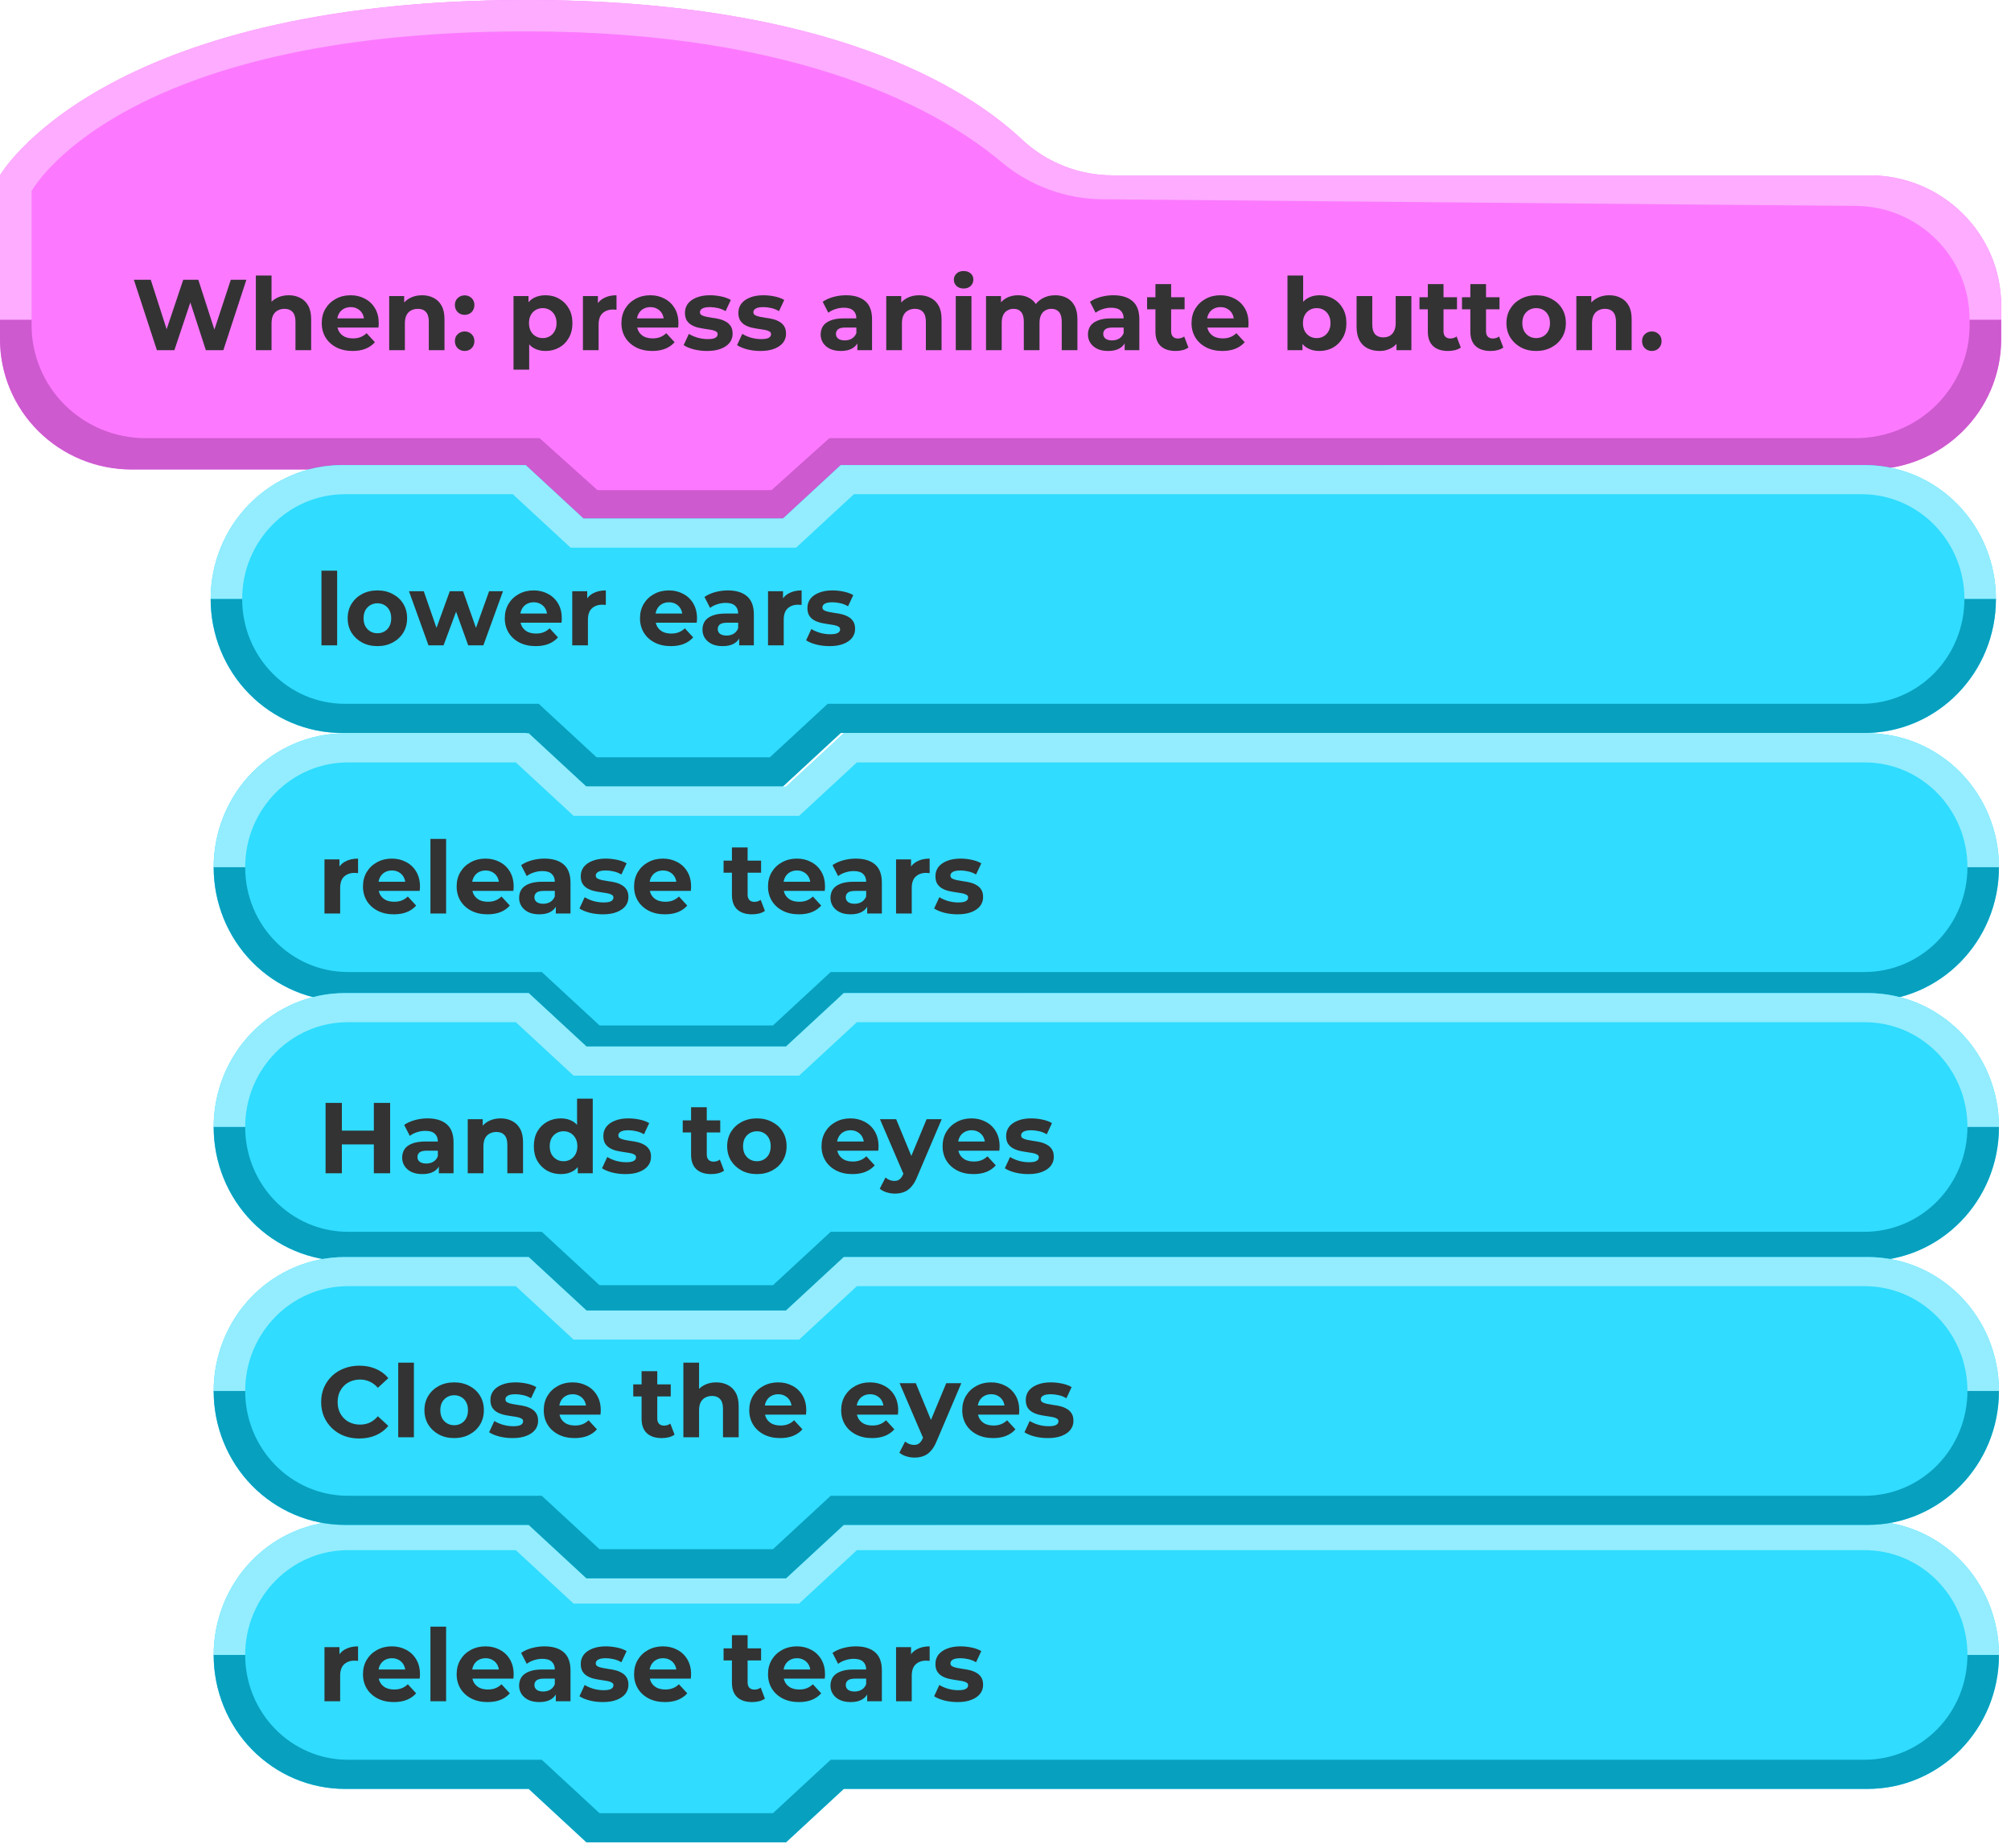<svg width="160" height="147" viewBox="0 0 160 147" fill="none" xmlns="http://www.w3.org/2000/svg">
<path fill-rule="evenodd" clip-rule="evenodd" d="M159.22 24.318C159.22 18.592 154.531 13.95 148.747 13.95C130.439 13.95 101.658 13.95 88.521 13.95C85.839 13.95 83.26 12.932 81.314 11.105C76.954 7.019 65.949 0 41.892 0C7.975 0 0 13.95 0 13.95C0 13.95 0 20.714 0 26.967C0 32.693 4.689 37.335 10.473 37.335C22.881 37.335 41.891 37.335 41.891 37.335L46.5 41.473H62.421L67.026 37.335C67.026 37.335 122.997 37.335 148.747 37.335C151.525 37.335 154.189 36.242 156.153 34.298C158.117 32.353 159.22 29.716 159.22 26.966C159.22 26.087 159.22 25.197 159.22 24.318Z" fill="#FC79FF"/>
<path fill-rule="evenodd" clip-rule="evenodd" d="M159.22 25.439H156.707V25.878C156.707 28.259 155.751 30.542 154.051 32.226C152.351 33.909 150.044 34.855 147.64 34.855H65.985L61.379 38.993H47.541L42.932 34.855C42.932 34.855 23.497 34.855 11.581 34.855C9.176 34.855 6.87 33.909 5.169 32.226C3.469 30.542 2.514 28.259 2.514 25.878V25.439H0V26.983C0 29.733 1.103 32.37 3.067 34.314C5.032 36.259 7.695 37.351 10.473 37.351C22.881 37.351 41.891 37.351 41.891 37.351L46.5 41.489H62.421L67.026 37.351H148.747C154.531 37.351 159.22 32.709 159.22 26.983C159.22 26.045 159.22 25.439 159.22 25.439Z" fill="#CD5ACF"/>
<path fill-rule="evenodd" clip-rule="evenodd" d="M0 25.423H2.514V15.198C2.514 15.198 9.364 2.496 41.882 2.496C63.964 2.496 75.008 8.965 79.674 12.887C81.923 14.779 84.772 15.828 87.723 15.851C101.426 15.962 130.331 16.245 147.64 16.377C152.659 16.416 156.707 20.454 156.707 25.422V25.423H159.22V24.319C159.22 18.593 154.531 13.95 148.747 13.95C130.442 13.95 101.671 13.95 88.528 13.95C85.844 13.95 83.262 12.93 81.316 11.1C76.962 7.013 65.967 0 41.892 0C7.936 0 0 13.95 0 13.95L0 25.423Z" fill="#FDACFF"/>
<path d="M12.483 27.855L10.651 22.255H11.995L13.587 27.215H12.915L14.579 22.255H15.779L17.379 27.215H16.731L18.363 22.255H19.603L17.771 27.855H16.379L14.963 23.503H15.331L13.875 27.855H12.483ZM22.972 23.487C23.313 23.487 23.617 23.556 23.884 23.695C24.156 23.828 24.369 24.036 24.524 24.319C24.678 24.596 24.756 24.954 24.756 25.391V27.855H23.508V25.583C23.508 25.236 23.43 24.98 23.276 24.815C23.127 24.65 22.913 24.567 22.636 24.567C22.439 24.567 22.26 24.61 22.1 24.695C21.945 24.775 21.823 24.9 21.732 25.071C21.646 25.242 21.604 25.46 21.604 25.727V27.855H20.356V21.919H21.604V24.743L21.324 24.383C21.479 24.095 21.7 23.874 21.988 23.719C22.276 23.564 22.604 23.487 22.972 23.487ZM28.054 27.919C27.564 27.919 27.132 27.823 26.758 27.631C26.39 27.439 26.105 27.178 25.902 26.847C25.7 26.511 25.598 26.13 25.598 25.703C25.598 25.271 25.697 24.89 25.894 24.559C26.097 24.223 26.372 23.962 26.718 23.775C27.065 23.583 27.457 23.487 27.894 23.487C28.316 23.487 28.694 23.578 29.03 23.759C29.372 23.935 29.641 24.191 29.838 24.527C30.036 24.858 30.134 25.255 30.134 25.719C30.134 25.767 30.132 25.823 30.126 25.887C30.121 25.946 30.116 26.002 30.11 26.055H26.614V25.327H29.454L28.974 25.543C28.974 25.319 28.929 25.124 28.838 24.959C28.748 24.794 28.622 24.666 28.462 24.575C28.302 24.479 28.116 24.431 27.902 24.431C27.689 24.431 27.5 24.479 27.334 24.575C27.174 24.666 27.049 24.796 26.958 24.967C26.868 25.132 26.822 25.33 26.822 25.559V25.751C26.822 25.986 26.873 26.194 26.974 26.375C27.081 26.551 27.228 26.687 27.414 26.783C27.606 26.874 27.83 26.919 28.086 26.919C28.316 26.919 28.516 26.884 28.686 26.815C28.862 26.746 29.022 26.642 29.166 26.503L29.83 27.223C29.633 27.447 29.385 27.62 29.086 27.743C28.788 27.86 28.444 27.919 28.054 27.919ZM33.581 23.487C33.922 23.487 34.227 23.556 34.493 23.695C34.765 23.828 34.978 24.036 35.133 24.319C35.288 24.596 35.365 24.954 35.365 25.391V27.855H34.117V25.583C34.117 25.236 34.04 24.98 33.885 24.815C33.736 24.65 33.523 24.567 33.245 24.567C33.048 24.567 32.869 24.61 32.709 24.695C32.554 24.775 32.432 24.9 32.341 25.071C32.256 25.242 32.213 25.46 32.213 25.727V27.855H30.965V23.551H32.157V24.743L31.933 24.383C32.088 24.095 32.309 23.874 32.597 23.719C32.885 23.564 33.213 23.487 33.581 23.487ZM36.968 25.047C36.755 25.047 36.571 24.975 36.416 24.831C36.267 24.682 36.192 24.492 36.192 24.263C36.192 24.034 36.267 23.85 36.416 23.711C36.571 23.567 36.755 23.495 36.968 23.495C37.187 23.495 37.371 23.567 37.52 23.711C37.67 23.85 37.744 24.034 37.744 24.263C37.744 24.492 37.67 24.682 37.52 24.831C37.371 24.975 37.187 25.047 36.968 25.047ZM36.968 27.919C36.755 27.919 36.571 27.847 36.416 27.703C36.267 27.554 36.192 27.364 36.192 27.135C36.192 26.906 36.267 26.722 36.416 26.583C36.571 26.439 36.755 26.367 36.968 26.367C37.187 26.367 37.371 26.439 37.52 26.583C37.67 26.722 37.744 26.906 37.744 27.135C37.744 27.364 37.67 27.554 37.52 27.703C37.371 27.847 37.187 27.919 36.968 27.919ZM43.4 27.919C43.037 27.919 42.72 27.839 42.448 27.679C42.176 27.519 41.962 27.276 41.808 26.951C41.658 26.62 41.584 26.204 41.584 25.703C41.584 25.196 41.656 24.78 41.8 24.455C41.944 24.13 42.152 23.887 42.424 23.727C42.696 23.567 43.021 23.487 43.4 23.487C43.805 23.487 44.168 23.58 44.488 23.767C44.813 23.948 45.069 24.204 45.256 24.535C45.448 24.866 45.544 25.255 45.544 25.703C45.544 26.156 45.448 26.548 45.256 26.879C45.069 27.21 44.813 27.466 44.488 27.647C44.168 27.828 43.805 27.919 43.4 27.919ZM40.856 29.407V23.551H42.048V24.431L42.024 25.711L42.104 26.983V29.407H40.856ZM43.184 26.895C43.392 26.895 43.576 26.847 43.736 26.751C43.901 26.655 44.032 26.519 44.128 26.343C44.229 26.162 44.28 25.948 44.28 25.703C44.28 25.452 44.229 25.239 44.128 25.063C44.032 24.887 43.901 24.751 43.736 24.655C43.576 24.559 43.392 24.511 43.184 24.511C42.976 24.511 42.789 24.559 42.624 24.655C42.459 24.751 42.328 24.887 42.232 25.063C42.136 25.239 42.088 25.452 42.088 25.703C42.088 25.948 42.136 26.162 42.232 26.343C42.328 26.519 42.459 26.655 42.624 26.751C42.789 26.847 42.976 26.895 43.184 26.895ZM46.379 27.855V23.551H47.571V24.767L47.403 24.415C47.531 24.111 47.737 23.882 48.019 23.727C48.302 23.567 48.646 23.487 49.051 23.487V24.639C48.998 24.634 48.95 24.631 48.907 24.631C48.865 24.626 48.819 24.623 48.771 24.623C48.43 24.623 48.153 24.722 47.939 24.919C47.731 25.111 47.627 25.412 47.627 25.823V27.855H46.379ZM51.898 27.919C51.407 27.919 50.975 27.823 50.602 27.631C50.234 27.439 49.949 27.178 49.746 26.847C49.543 26.511 49.442 26.13 49.442 25.703C49.442 25.271 49.541 24.89 49.738 24.559C49.941 24.223 50.215 23.962 50.562 23.775C50.909 23.583 51.301 23.487 51.738 23.487C52.159 23.487 52.538 23.578 52.874 23.759C53.215 23.935 53.485 24.191 53.682 24.527C53.879 24.858 53.978 25.255 53.978 25.719C53.978 25.767 53.975 25.823 53.97 25.887C53.965 25.946 53.959 26.002 53.954 26.055H50.458V25.327H53.298L52.818 25.543C52.818 25.319 52.773 25.124 52.682 24.959C52.591 24.794 52.466 24.666 52.306 24.575C52.146 24.479 51.959 24.431 51.746 24.431C51.533 24.431 51.343 24.479 51.178 24.575C51.018 24.666 50.893 24.796 50.802 24.967C50.711 25.132 50.666 25.33 50.666 25.559V25.751C50.666 25.986 50.717 26.194 50.818 26.375C50.925 26.551 51.071 26.687 51.258 26.783C51.45 26.874 51.674 26.919 51.93 26.919C52.159 26.919 52.359 26.884 52.53 26.815C52.706 26.746 52.866 26.642 53.01 26.503L53.674 27.223C53.477 27.447 53.229 27.62 52.93 27.743C52.631 27.86 52.287 27.919 51.898 27.919ZM56.257 27.919C55.889 27.919 55.534 27.876 55.193 27.791C54.857 27.7 54.59 27.588 54.393 27.455L54.809 26.559C55.006 26.682 55.238 26.783 55.505 26.863C55.777 26.938 56.044 26.975 56.305 26.975C56.593 26.975 56.796 26.94 56.913 26.871C57.036 26.802 57.097 26.706 57.097 26.583C57.097 26.482 57.049 26.407 56.953 26.359C56.862 26.306 56.74 26.266 56.585 26.239C56.43 26.212 56.26 26.186 56.073 26.159C55.892 26.132 55.708 26.098 55.521 26.055C55.334 26.007 55.164 25.938 55.009 25.847C54.854 25.756 54.729 25.634 54.633 25.479C54.542 25.324 54.497 25.124 54.497 24.879C54.497 24.607 54.574 24.367 54.729 24.159C54.889 23.951 55.118 23.788 55.417 23.671C55.716 23.548 56.073 23.487 56.489 23.487C56.782 23.487 57.081 23.519 57.385 23.583C57.689 23.647 57.942 23.74 58.145 23.863L57.729 24.751C57.521 24.628 57.31 24.546 57.097 24.503C56.889 24.455 56.686 24.431 56.489 24.431C56.212 24.431 56.009 24.468 55.881 24.543C55.753 24.618 55.689 24.714 55.689 24.831C55.689 24.938 55.734 25.018 55.825 25.071C55.921 25.124 56.046 25.167 56.201 25.199C56.356 25.231 56.524 25.26 56.705 25.287C56.892 25.308 57.078 25.343 57.265 25.391C57.452 25.439 57.62 25.508 57.769 25.599C57.924 25.684 58.049 25.804 58.145 25.959C58.241 26.108 58.289 26.306 58.289 26.551C58.289 26.818 58.209 27.055 58.049 27.263C57.889 27.466 57.657 27.626 57.353 27.743C57.054 27.86 56.689 27.919 56.257 27.919ZM60.507 27.919C60.139 27.919 59.784 27.876 59.443 27.791C59.107 27.7 58.84 27.588 58.643 27.455L59.059 26.559C59.256 26.682 59.488 26.783 59.755 26.863C60.027 26.938 60.294 26.975 60.555 26.975C60.843 26.975 61.046 26.94 61.163 26.871C61.286 26.802 61.347 26.706 61.347 26.583C61.347 26.482 61.299 26.407 61.203 26.359C61.112 26.306 60.99 26.266 60.835 26.239C60.68 26.212 60.51 26.186 60.323 26.159C60.142 26.132 59.958 26.098 59.771 26.055C59.584 26.007 59.414 25.938 59.259 25.847C59.104 25.756 58.979 25.634 58.883 25.479C58.792 25.324 58.747 25.124 58.747 24.879C58.747 24.607 58.824 24.367 58.979 24.159C59.139 23.951 59.368 23.788 59.667 23.671C59.966 23.548 60.323 23.487 60.739 23.487C61.032 23.487 61.331 23.519 61.635 23.583C61.939 23.647 62.192 23.74 62.395 23.863L61.979 24.751C61.771 24.628 61.56 24.546 61.347 24.503C61.139 24.455 60.936 24.431 60.739 24.431C60.462 24.431 60.259 24.468 60.131 24.543C60.003 24.618 59.939 24.714 59.939 24.831C59.939 24.938 59.984 25.018 60.075 25.071C60.171 25.124 60.296 25.167 60.451 25.199C60.606 25.231 60.774 25.26 60.955 25.287C61.142 25.308 61.328 25.343 61.515 25.391C61.702 25.439 61.87 25.508 62.019 25.599C62.174 25.684 62.299 25.804 62.395 25.959C62.491 26.108 62.539 26.306 62.539 26.551C62.539 26.818 62.459 27.055 62.299 27.263C62.139 27.466 61.907 27.626 61.603 27.743C61.304 27.86 60.939 27.919 60.507 27.919ZM68.215 27.855V27.015L68.135 26.831V25.327C68.135 25.06 68.052 24.852 67.886 24.703C67.727 24.554 67.478 24.479 67.142 24.479C66.913 24.479 66.686 24.516 66.463 24.591C66.244 24.66 66.057 24.756 65.903 24.879L65.454 24.007C65.689 23.842 65.972 23.714 66.302 23.623C66.633 23.532 66.969 23.487 67.311 23.487C67.966 23.487 68.476 23.642 68.838 23.951C69.201 24.26 69.382 24.743 69.382 25.399V27.855H68.215ZM66.903 27.919C66.567 27.919 66.278 27.863 66.038 27.751C65.799 27.634 65.615 27.476 65.487 27.279C65.359 27.082 65.294 26.86 65.294 26.615C65.294 26.359 65.356 26.135 65.478 25.943C65.606 25.751 65.806 25.602 66.079 25.495C66.35 25.383 66.705 25.327 67.142 25.327H68.287V26.055H67.278C66.985 26.055 66.782 26.103 66.671 26.199C66.564 26.295 66.51 26.415 66.51 26.559C66.51 26.719 66.572 26.847 66.695 26.943C66.823 27.034 66.996 27.079 67.215 27.079C67.422 27.079 67.609 27.031 67.775 26.935C67.94 26.834 68.06 26.687 68.135 26.495L68.326 27.071C68.236 27.348 68.07 27.559 67.831 27.703C67.591 27.847 67.281 27.919 66.903 27.919ZM73.128 23.487C73.469 23.487 73.773 23.556 74.04 23.695C74.312 23.828 74.525 24.036 74.68 24.319C74.835 24.596 74.912 24.954 74.912 25.391V27.855H73.664V25.583C73.664 25.236 73.587 24.98 73.432 24.815C73.283 24.65 73.069 24.567 72.792 24.567C72.595 24.567 72.416 24.61 72.256 24.695C72.101 24.775 71.979 24.9 71.888 25.071C71.803 25.242 71.76 25.46 71.76 25.727V27.855H70.512V23.551H71.704V24.743L71.48 24.383C71.635 24.095 71.856 23.874 72.144 23.719C72.432 23.564 72.76 23.487 73.128 23.487ZM76.043 27.855V23.551H77.291V27.855H76.043ZM76.667 22.951C76.438 22.951 76.251 22.884 76.107 22.751C75.963 22.618 75.891 22.452 75.891 22.255C75.891 22.058 75.963 21.892 76.107 21.759C76.251 21.626 76.438 21.559 76.667 21.559C76.897 21.559 77.083 21.623 77.227 21.751C77.371 21.874 77.443 22.034 77.443 22.231C77.443 22.439 77.371 22.612 77.227 22.751C77.089 22.884 76.902 22.951 76.667 22.951ZM83.962 23.487C84.303 23.487 84.604 23.556 84.865 23.695C85.132 23.828 85.34 24.036 85.49 24.319C85.644 24.596 85.722 24.954 85.722 25.391V27.855H84.474V25.583C84.474 25.236 84.401 24.98 84.257 24.815C84.114 24.65 83.911 24.567 83.65 24.567C83.468 24.567 83.305 24.61 83.162 24.695C83.017 24.775 82.906 24.898 82.826 25.063C82.746 25.228 82.706 25.439 82.706 25.695V27.855H81.457V25.583C81.457 25.236 81.385 24.98 81.242 24.815C81.103 24.65 80.903 24.567 80.641 24.567C80.46 24.567 80.297 24.61 80.153 24.695C80.01 24.775 79.897 24.898 79.817 25.063C79.737 25.228 79.698 25.439 79.698 25.695V27.855H78.45V23.551H79.641V24.727L79.418 24.383C79.567 24.09 79.778 23.868 80.049 23.719C80.327 23.564 80.641 23.487 80.993 23.487C81.388 23.487 81.732 23.588 82.025 23.791C82.324 23.988 82.522 24.292 82.618 24.703L82.177 24.583C82.322 24.247 82.551 23.98 82.865 23.783C83.186 23.586 83.551 23.487 83.962 23.487ZM89.48 27.855V27.015L89.4 26.831V25.327C89.4 25.06 89.317 24.852 89.152 24.703C88.992 24.554 88.744 24.479 88.408 24.479C88.179 24.479 87.952 24.516 87.728 24.591C87.51 24.66 87.323 24.756 87.168 24.879L86.72 24.007C86.955 23.842 87.237 23.714 87.568 23.623C87.899 23.532 88.235 23.487 88.576 23.487C89.232 23.487 89.742 23.642 90.104 23.951C90.467 24.26 90.648 24.743 90.648 25.399V27.855H89.48ZM88.168 27.919C87.832 27.919 87.544 27.863 87.304 27.751C87.064 27.634 86.88 27.476 86.752 27.279C86.624 27.082 86.56 26.86 86.56 26.615C86.56 26.359 86.621 26.135 86.744 25.943C86.872 25.751 87.072 25.602 87.344 25.495C87.616 25.383 87.971 25.327 88.408 25.327H89.552V26.055H88.544C88.251 26.055 88.048 26.103 87.936 26.199C87.829 26.295 87.776 26.415 87.776 26.559C87.776 26.719 87.838 26.847 87.96 26.943C88.088 27.034 88.261 27.079 88.48 27.079C88.688 27.079 88.875 27.031 89.04 26.935C89.206 26.834 89.326 26.687 89.4 26.495L89.592 27.071C89.501 27.348 89.336 27.559 89.096 27.703C88.856 27.847 88.547 27.919 88.168 27.919ZM93.538 27.919C93.031 27.919 92.636 27.791 92.354 27.535C92.071 27.274 91.93 26.887 91.93 26.375V22.599H93.178V26.359C93.178 26.54 93.226 26.682 93.322 26.783C93.418 26.879 93.548 26.927 93.714 26.927C93.911 26.927 94.079 26.874 94.218 26.767L94.554 27.647C94.426 27.738 94.271 27.807 94.09 27.855C93.914 27.898 93.73 27.919 93.538 27.919ZM91.266 24.607V23.647H94.25V24.607H91.266ZM97.257 27.919C96.767 27.919 96.335 27.823 95.961 27.631C95.593 27.439 95.308 27.178 95.105 26.847C94.903 26.511 94.801 26.13 94.801 25.703C94.801 25.271 94.9 24.89 95.097 24.559C95.3 24.223 95.575 23.962 95.921 23.775C96.268 23.583 96.66 23.487 97.097 23.487C97.519 23.487 97.897 23.578 98.233 23.759C98.575 23.935 98.844 24.191 99.041 24.527C99.239 24.858 99.337 25.255 99.337 25.719C99.337 25.767 99.335 25.823 99.329 25.887C99.324 25.946 99.319 26.002 99.313 26.055H95.817V25.327H98.657L98.177 25.543C98.177 25.319 98.132 25.124 98.041 24.959C97.951 24.794 97.825 24.666 97.665 24.575C97.505 24.479 97.319 24.431 97.105 24.431C96.892 24.431 96.703 24.479 96.537 24.575C96.377 24.666 96.252 24.796 96.161 24.967C96.071 25.132 96.025 25.33 96.025 25.559V25.751C96.025 25.986 96.076 26.194 96.177 26.375C96.284 26.551 96.431 26.687 96.617 26.783C96.809 26.874 97.033 26.919 97.289 26.919C97.519 26.919 97.719 26.884 97.889 26.815C98.065 26.746 98.225 26.642 98.369 26.503L99.033 27.223C98.836 27.447 98.588 27.62 98.289 27.743C97.991 27.86 97.647 27.919 97.257 27.919ZM104.978 27.919C104.599 27.919 104.274 27.839 104.002 27.679C103.73 27.519 103.522 27.276 103.378 26.951C103.234 26.62 103.162 26.204 103.162 25.703C103.162 25.196 103.237 24.78 103.386 24.455C103.541 24.13 103.754 23.887 104.026 23.727C104.298 23.567 104.615 23.487 104.978 23.487C105.383 23.487 105.746 23.578 106.066 23.759C106.391 23.94 106.647 24.196 106.834 24.527C107.026 24.858 107.122 25.25 107.122 25.703C107.122 26.151 107.026 26.54 106.834 26.871C106.647 27.202 106.391 27.46 106.066 27.647C105.746 27.828 105.383 27.919 104.978 27.919ZM102.434 27.855V21.919H103.682V24.423L103.602 25.695L103.626 26.975V27.855H102.434ZM104.762 26.895C104.97 26.895 105.154 26.847 105.314 26.751C105.479 26.655 105.61 26.519 105.706 26.343C105.807 26.162 105.858 25.948 105.858 25.703C105.858 25.452 105.807 25.239 105.706 25.063C105.61 24.887 105.479 24.751 105.314 24.655C105.154 24.559 104.97 24.511 104.762 24.511C104.554 24.511 104.367 24.559 104.202 24.655C104.037 24.751 103.906 24.887 103.81 25.063C103.714 25.239 103.666 25.452 103.666 25.703C103.666 25.948 103.714 26.162 103.81 26.343C103.906 26.519 104.037 26.655 104.202 26.751C104.367 26.847 104.554 26.895 104.762 26.895ZM109.773 27.919C109.416 27.919 109.096 27.85 108.813 27.711C108.536 27.572 108.32 27.362 108.165 27.079C108.011 26.791 107.933 26.426 107.933 25.983V23.551H109.181V25.799C109.181 26.156 109.256 26.42 109.405 26.591C109.56 26.756 109.776 26.839 110.053 26.839C110.245 26.839 110.416 26.799 110.565 26.719C110.715 26.634 110.832 26.506 110.917 26.335C111.003 26.159 111.045 25.94 111.045 25.679V23.551H112.293V27.855H111.109V26.671L111.325 27.015C111.181 27.314 110.968 27.54 110.685 27.695C110.408 27.844 110.104 27.919 109.773 27.919ZM115.21 27.919C114.703 27.919 114.308 27.791 114.026 27.535C113.743 27.274 113.602 26.887 113.602 26.375V22.599H114.85V26.359C114.85 26.54 114.898 26.682 114.994 26.783C115.09 26.879 115.22 26.927 115.386 26.927C115.583 26.927 115.751 26.874 115.89 26.767L116.226 27.647C116.098 27.738 115.943 27.807 115.762 27.855C115.586 27.898 115.402 27.919 115.21 27.919ZM112.938 24.607V23.647H115.922V24.607H112.938ZM118.592 27.919C118.086 27.919 117.691 27.791 117.408 27.535C117.126 27.274 116.984 26.887 116.984 26.375V22.599H118.232V26.359C118.232 26.54 118.28 26.682 118.376 26.783C118.472 26.879 118.603 26.927 118.768 26.927C118.966 26.927 119.134 26.874 119.272 26.767L119.608 27.647C119.48 27.738 119.326 27.807 119.144 27.855C118.968 27.898 118.784 27.919 118.592 27.919ZM116.32 24.607V23.647H119.304V24.607H116.32ZM122.224 27.919C121.765 27.919 121.357 27.823 121 27.631C120.648 27.439 120.368 27.178 120.16 26.847C119.957 26.511 119.856 26.13 119.856 25.703C119.856 25.271 119.957 24.89 120.16 24.559C120.368 24.223 120.648 23.962 121 23.775C121.357 23.583 121.765 23.487 122.224 23.487C122.677 23.487 123.083 23.583 123.44 23.775C123.797 23.962 124.077 24.22 124.28 24.551C124.483 24.882 124.584 25.266 124.584 25.703C124.584 26.13 124.483 26.511 124.28 26.847C124.077 27.178 123.797 27.439 123.44 27.631C123.083 27.823 122.677 27.919 122.224 27.919ZM122.224 26.895C122.432 26.895 122.619 26.847 122.784 26.751C122.949 26.655 123.08 26.519 123.176 26.343C123.272 26.162 123.32 25.948 123.32 25.703C123.32 25.452 123.272 25.239 123.176 25.063C123.08 24.887 122.949 24.751 122.784 24.655C122.619 24.559 122.432 24.511 122.224 24.511C122.016 24.511 121.829 24.559 121.664 24.655C121.499 24.751 121.365 24.887 121.264 25.063C121.168 25.239 121.12 25.452 121.12 25.703C121.12 25.948 121.168 26.162 121.264 26.343C121.365 26.519 121.499 26.655 121.664 26.751C121.829 26.847 122.016 26.895 122.224 26.895ZM128.034 23.487C128.376 23.487 128.68 23.556 128.946 23.695C129.218 23.828 129.432 24.036 129.586 24.319C129.741 24.596 129.818 24.954 129.818 25.391V27.855H128.57V25.583C128.57 25.236 128.493 24.98 128.338 24.815C128.189 24.65 127.976 24.567 127.698 24.567C127.501 24.567 127.322 24.61 127.162 24.695C127.008 24.775 126.885 24.9 126.794 25.071C126.709 25.242 126.666 25.46 126.666 25.727V27.855H125.418V23.551H126.61V24.743L126.386 24.383C126.541 24.095 126.762 23.874 127.05 23.719C127.338 23.564 127.666 23.487 128.034 23.487ZM131.422 27.919C131.208 27.919 131.024 27.847 130.87 27.703C130.72 27.554 130.646 27.364 130.646 27.135C130.646 26.906 130.72 26.722 130.87 26.583C131.024 26.439 131.208 26.367 131.422 26.367C131.64 26.367 131.824 26.439 131.974 26.583C132.123 26.722 132.198 26.906 132.198 27.135C132.198 27.364 132.123 27.554 131.974 27.703C131.824 27.847 131.64 27.919 131.422 27.919Z" fill="#333333"/>
<path fill-rule="evenodd" clip-rule="evenodd" d="M158.801 47.646C158.801 44.822 157.701 42.113 155.742 40.116C153.783 38.119 151.127 36.997 148.357 36.997C122.678 36.997 66.892 37 66.892 37L62.299 41.25H46.422L41.826 37H27.204C24.434 37 21.778 38.122 19.819 40.119C17.86 42.116 16.76 44.825 16.76 47.649C16.76 47.653 16.76 47.656 16.76 47.659C16.76 50.483 17.86 53.192 19.819 55.189C21.778 57.186 24.434 58.308 27.204 58.308C34.083 58.308 41.826 58.308 41.826 58.308L46.422 62.559H62.296L66.892 58.308L148.357 58.306C151.127 58.306 153.783 57.183 155.742 55.186C157.701 53.189 158.801 50.48 158.801 47.656C158.801 47.653 158.801 47.65 158.801 47.646Z" fill="#30DCFF"/>
<path fill-rule="evenodd" clip-rule="evenodd" d="M158.801 47.65C158.801 44.825 157.701 42.116 155.742 40.119C153.783 38.122 151.127 37 148.357 37C122.678 37 66.892 37 66.892 37L62.299 41.25H46.422L41.826 37H27.204C24.434 37 21.778 38.122 19.819 40.119C17.86 42.116 16.76 44.825 16.76 47.65C16.76 47.653 16.76 47.654 16.76 47.654H19.267C19.267 43.049 22.928 39.315 27.445 39.315C33.535 39.315 40.8 39.315 40.8 39.315L45.397 43.566H63.34L67.937 39.315H148.117C152.633 39.315 156.295 43.049 156.295 47.654L158.801 47.654V47.65Z" fill="#93EDFF"/>
<path fill-rule="evenodd" clip-rule="evenodd" d="M158.801 47.652H156.294V47.653C156.294 49.863 155.433 51.983 153.9 53.547C152.367 55.11 150.288 55.988 148.12 55.988C124.444 55.988 65.854 55.988 65.854 55.988L61.258 60.239H47.461L42.864 55.988H27.442C22.927 55.988 19.267 52.256 19.267 47.653V47.652H16.76V47.657C16.76 50.481 17.86 53.19 19.819 55.187C21.778 57.184 24.434 58.306 27.204 58.306C34.083 58.306 41.826 58.306 41.826 58.306L46.422 62.556H62.296L66.892 58.306H148.357C154.125 58.306 158.801 53.538 158.801 47.657C158.801 47.654 158.801 47.652 158.801 47.652Z" fill="#08A0BF"/>
<path d="M25.576 51.335V45.399H26.824V51.335H25.576ZM30.03 51.399C29.572 51.399 29.164 51.303 28.806 51.111C28.454 50.919 28.174 50.658 27.966 50.327C27.764 49.991 27.662 49.61 27.662 49.183C27.662 48.751 27.764 48.37 27.966 48.039C28.174 47.703 28.454 47.442 28.806 47.255C29.164 47.063 29.572 46.967 30.03 46.967C30.484 46.967 30.889 47.063 31.246 47.255C31.604 47.442 31.884 47.7 32.086 48.031C32.289 48.362 32.39 48.746 32.39 49.183C32.39 49.61 32.289 49.991 32.086 50.327C31.884 50.658 31.604 50.919 31.246 51.111C30.889 51.303 30.484 51.399 30.03 51.399ZM30.03 50.375C30.238 50.375 30.425 50.327 30.59 50.231C30.756 50.135 30.886 49.999 30.982 49.823C31.078 49.642 31.126 49.428 31.126 49.183C31.126 48.932 31.078 48.719 30.982 48.543C30.886 48.367 30.756 48.231 30.59 48.135C30.425 48.039 30.238 47.991 30.03 47.991C29.822 47.991 29.636 48.039 29.47 48.135C29.305 48.231 29.172 48.367 29.07 48.543C28.974 48.719 28.926 48.932 28.926 49.183C28.926 49.428 28.974 49.642 29.07 49.823C29.172 49.999 29.305 50.135 29.47 50.231C29.636 50.327 29.822 50.375 30.03 50.375ZM34.091 51.335L32.539 47.031H33.715L35.003 50.735H34.443L35.787 47.031H36.843L38.147 50.735H37.587L38.915 47.031H40.019L38.459 51.335H37.251L36.107 48.159H36.475L35.291 51.335H34.091ZM42.618 51.399C42.128 51.399 41.696 51.303 41.322 51.111C40.954 50.919 40.669 50.658 40.466 50.327C40.264 49.991 40.162 49.61 40.162 49.183C40.162 48.751 40.261 48.37 40.458 48.039C40.661 47.703 40.936 47.442 41.282 47.255C41.629 47.063 42.021 46.967 42.458 46.967C42.88 46.967 43.258 47.058 43.594 47.239C43.936 47.415 44.205 47.671 44.402 48.007C44.6 48.338 44.698 48.735 44.698 49.199C44.698 49.247 44.696 49.303 44.69 49.367C44.685 49.426 44.68 49.482 44.674 49.535H41.178V48.807H44.018L43.538 49.023C43.538 48.799 43.493 48.605 43.402 48.439C43.312 48.274 43.186 48.146 43.026 48.055C42.866 47.959 42.68 47.911 42.466 47.911C42.253 47.911 42.064 47.959 41.898 48.055C41.738 48.146 41.613 48.276 41.522 48.447C41.432 48.612 41.386 48.81 41.386 49.039V49.231C41.386 49.466 41.437 49.674 41.538 49.855C41.645 50.031 41.792 50.167 41.978 50.263C42.17 50.354 42.394 50.399 42.65 50.399C42.88 50.399 43.08 50.364 43.25 50.295C43.426 50.226 43.586 50.122 43.73 49.983L44.394 50.703C44.197 50.927 43.949 51.1 43.65 51.223C43.352 51.34 43.008 51.399 42.618 51.399ZM45.529 51.335V47.031H46.721V48.247L46.553 47.895C46.681 47.591 46.886 47.362 47.169 47.207C47.452 47.047 47.796 46.967 48.201 46.967V48.119C48.148 48.114 48.1 48.111 48.057 48.111C48.014 48.106 47.969 48.103 47.921 48.103C47.58 48.103 47.303 48.202 47.089 48.399C46.881 48.591 46.777 48.892 46.777 49.303V51.335H45.529ZM53.376 51.399C52.885 51.399 52.453 51.303 52.08 51.111C51.712 50.919 51.427 50.658 51.224 50.327C51.021 49.991 50.92 49.61 50.92 49.183C50.92 48.751 51.019 48.37 51.216 48.039C51.419 47.703 51.693 47.442 52.04 47.255C52.387 47.063 52.779 46.967 53.216 46.967C53.637 46.967 54.016 47.058 54.352 47.239C54.693 47.415 54.963 47.671 55.16 48.007C55.357 48.338 55.456 48.735 55.456 49.199C55.456 49.247 55.453 49.303 55.448 49.367C55.443 49.426 55.437 49.482 55.432 49.535H51.936V48.807H54.776L54.296 49.023C54.296 48.799 54.251 48.605 54.16 48.439C54.069 48.274 53.944 48.146 53.784 48.055C53.624 47.959 53.437 47.911 53.224 47.911C53.011 47.911 52.821 47.959 52.656 48.055C52.496 48.146 52.371 48.276 52.28 48.447C52.189 48.612 52.144 48.81 52.144 49.039V49.231C52.144 49.466 52.195 49.674 52.296 49.855C52.403 50.031 52.549 50.167 52.736 50.263C52.928 50.354 53.152 50.399 53.408 50.399C53.637 50.399 53.837 50.364 54.008 50.295C54.184 50.226 54.344 50.122 54.488 49.983L55.152 50.703C54.955 50.927 54.707 51.1 54.408 51.223C54.109 51.34 53.765 51.399 53.376 51.399ZM58.81 51.335V50.495L58.73 50.311V48.807C58.73 48.541 58.647 48.333 58.482 48.183C58.322 48.034 58.074 47.959 57.738 47.959C57.508 47.959 57.282 47.996 57.058 48.071C56.839 48.141 56.652 48.236 56.498 48.359L56.05 47.487C56.284 47.322 56.567 47.194 56.898 47.103C57.228 47.013 57.564 46.967 57.906 46.967C58.562 46.967 59.071 47.122 59.434 47.431C59.796 47.74 59.978 48.223 59.978 48.879V51.335H58.81ZM57.498 51.399C57.162 51.399 56.874 51.343 56.634 51.231C56.394 51.114 56.21 50.956 56.082 50.759C55.954 50.562 55.89 50.34 55.89 50.095C55.89 49.839 55.951 49.615 56.074 49.423C56.202 49.231 56.402 49.082 56.674 48.975C56.946 48.863 57.3 48.807 57.738 48.807H58.882V49.535H57.874C57.58 49.535 57.378 49.583 57.266 49.679C57.159 49.775 57.106 49.895 57.106 50.039C57.106 50.199 57.167 50.327 57.29 50.423C57.418 50.514 57.591 50.559 57.81 50.559C58.018 50.559 58.204 50.511 58.37 50.415C58.535 50.314 58.655 50.167 58.73 49.975L58.922 50.551C58.831 50.828 58.666 51.039 58.426 51.183C58.186 51.327 57.876 51.399 57.498 51.399ZM61.107 51.335V47.031H62.299V48.247L62.131 47.895C62.259 47.591 62.465 47.362 62.747 47.207C63.03 47.047 63.374 46.967 63.779 46.967V48.119C63.726 48.114 63.678 48.111 63.635 48.111C63.593 48.106 63.547 48.103 63.499 48.103C63.158 48.103 62.881 48.202 62.667 48.399C62.459 48.591 62.355 48.892 62.355 49.303V51.335H61.107ZM66.001 51.399C65.633 51.399 65.278 51.356 64.937 51.271C64.601 51.181 64.334 51.069 64.137 50.935L64.553 50.039C64.75 50.162 64.982 50.263 65.249 50.343C65.521 50.418 65.787 50.455 66.049 50.455C66.337 50.455 66.539 50.42 66.657 50.351C66.779 50.282 66.841 50.186 66.841 50.063C66.841 49.962 66.793 49.887 66.697 49.839C66.606 49.786 66.483 49.746 66.329 49.719C66.174 49.693 66.003 49.666 65.817 49.639C65.635 49.612 65.451 49.578 65.265 49.535C65.078 49.487 64.907 49.418 64.753 49.327C64.598 49.236 64.473 49.114 64.377 48.959C64.286 48.804 64.241 48.605 64.241 48.359C64.241 48.087 64.318 47.847 64.473 47.639C64.633 47.431 64.862 47.269 65.161 47.151C65.459 47.029 65.817 46.967 66.233 46.967C66.526 46.967 66.825 46.999 67.129 47.063C67.433 47.127 67.686 47.221 67.889 47.343L67.473 48.231C67.265 48.108 67.054 48.026 66.841 47.983C66.633 47.935 66.43 47.911 66.233 47.911C65.955 47.911 65.753 47.949 65.625 48.023C65.497 48.098 65.433 48.194 65.433 48.311C65.433 48.418 65.478 48.498 65.569 48.551C65.665 48.605 65.79 48.647 65.945 48.679C66.099 48.711 66.267 48.74 66.449 48.767C66.635 48.788 66.822 48.823 67.009 48.871C67.195 48.919 67.363 48.989 67.513 49.079C67.667 49.164 67.793 49.285 67.889 49.439C67.985 49.589 68.033 49.786 68.033 50.031C68.033 50.298 67.953 50.535 67.793 50.743C67.633 50.946 67.401 51.106 67.097 51.223C66.798 51.34 66.433 51.399 66.001 51.399Z" fill="#333333"/>
<path fill-rule="evenodd" clip-rule="evenodd" d="M159.041 68.981C159.041 66.157 157.941 63.448 155.982 61.451C154.023 59.454 151.367 58.332 148.597 58.332C122.918 58.332 67.132 58.335 67.132 58.335L62.539 62.585H46.662L42.066 58.335H27.444C24.674 58.335 22.018 59.457 20.059 61.454C18.1 63.451 17 66.16 17 68.984C17 68.987 17 68.991 17 68.994C17 71.818 18.1 74.527 20.059 76.524C22.018 78.521 24.674 79.643 27.444 79.643C34.323 79.643 42.066 79.643 42.066 79.643L46.662 83.894H62.536L67.132 79.643L148.597 79.64C151.367 79.64 154.023 78.518 155.982 76.521C157.941 74.524 159.041 71.815 159.041 68.991C159.041 68.988 159.041 68.984 159.041 68.981Z" fill="#30DCFF"/>
<path fill-rule="evenodd" clip-rule="evenodd" d="M159.041 68.985C159.041 66.16 157.941 63.451 155.982 61.454C154.023 59.457 151.367 58.335 148.597 58.335C122.918 58.335 67.132 58.335 67.132 58.335L62.539 62.585H46.662L42.066 58.335H27.444C24.674 58.335 22.018 59.457 20.059 61.454C18.1 63.451 17 66.16 17 68.985C17 68.988 17 68.989 17 68.989H19.507C19.507 64.384 23.168 60.65 27.685 60.65C33.775 60.65 41.04 60.65 41.04 60.65L45.636 64.9H63.58L68.177 60.65H148.357C152.873 60.65 156.535 64.384 156.535 68.989L159.041 68.989V68.985Z" fill="#93EDFF"/>
<path fill-rule="evenodd" clip-rule="evenodd" d="M159.041 68.987H156.534V68.987C156.534 71.198 155.673 73.319 154.14 74.882C152.607 76.445 150.528 77.323 148.36 77.323C124.684 77.323 66.094 77.323 66.094 77.323L61.498 81.573H47.701L43.104 77.323H27.681C23.167 77.323 19.507 73.591 19.507 68.987V68.987H17V68.992C17 71.816 18.1 74.525 20.059 76.522C22.018 78.519 24.674 79.641 27.444 79.641C34.323 79.641 42.066 79.641 42.066 79.641L46.662 83.891H62.536L67.132 79.641H148.597C154.365 79.641 159.041 74.873 159.041 68.992C159.041 68.989 159.041 68.987 159.041 68.987Z" fill="#08A0BF"/>
<path d="M25.816 72.67V68.366H27.008V69.582L26.84 69.23C26.968 68.926 27.173 68.697 27.456 68.542C27.739 68.382 28.083 68.302 28.488 68.302V69.454C28.435 69.449 28.387 69.446 28.344 69.446C28.301 69.441 28.256 69.438 28.208 69.438C27.867 69.438 27.589 69.537 27.376 69.734C27.168 69.926 27.064 70.228 27.064 70.638V72.67H25.816ZM31.335 72.734C30.844 72.734 30.412 72.638 30.039 72.446C29.671 72.254 29.386 71.993 29.183 71.662C28.98 71.326 28.879 70.945 28.879 70.518C28.879 70.086 28.977 69.705 29.175 69.374C29.378 69.038 29.652 68.777 29.999 68.59C30.346 68.398 30.738 68.302 31.175 68.302C31.596 68.302 31.975 68.393 32.311 68.574C32.652 68.75 32.922 69.006 33.119 69.342C33.316 69.673 33.415 70.07 33.415 70.534C33.415 70.582 33.412 70.638 33.407 70.702C33.401 70.761 33.396 70.817 33.391 70.87H29.895V70.142H32.735L32.255 70.358C32.255 70.134 32.209 69.939 32.119 69.774C32.028 69.609 31.903 69.481 31.743 69.39C31.583 69.294 31.396 69.246 31.183 69.246C30.97 69.246 30.78 69.294 30.615 69.39C30.455 69.481 30.329 69.612 30.239 69.782C30.148 69.948 30.103 70.145 30.103 70.374V70.566C30.103 70.801 30.154 71.009 30.255 71.19C30.361 71.366 30.508 71.502 30.695 71.598C30.887 71.689 31.111 71.734 31.367 71.734C31.596 71.734 31.796 71.7 31.967 71.63C32.143 71.561 32.303 71.457 32.447 71.318L33.111 72.038C32.913 72.262 32.666 72.436 32.367 72.558C32.068 72.675 31.724 72.734 31.335 72.734ZM34.246 72.67V66.734H35.494V72.67H34.246ZM38.788 72.734C38.297 72.734 37.865 72.638 37.492 72.446C37.124 72.254 36.839 71.993 36.636 71.662C36.433 71.326 36.332 70.945 36.332 70.518C36.332 70.086 36.431 69.705 36.628 69.374C36.831 69.038 37.105 68.777 37.452 68.59C37.799 68.398 38.191 68.302 38.628 68.302C39.049 68.302 39.428 68.393 39.764 68.574C40.105 68.75 40.375 69.006 40.572 69.342C40.769 69.673 40.868 70.07 40.868 70.534C40.868 70.582 40.865 70.638 40.86 70.702C40.855 70.761 40.849 70.817 40.844 70.87H37.348V70.142H40.188L39.708 70.358C39.708 70.134 39.663 69.939 39.572 69.774C39.481 69.609 39.356 69.481 39.196 69.39C39.036 69.294 38.849 69.246 38.636 69.246C38.423 69.246 38.233 69.294 38.068 69.39C37.908 69.481 37.783 69.612 37.692 69.782C37.601 69.948 37.556 70.145 37.556 70.374V70.566C37.556 70.801 37.607 71.009 37.708 71.19C37.815 71.366 37.961 71.502 38.148 71.598C38.34 71.689 38.564 71.734 38.82 71.734C39.049 71.734 39.249 71.7 39.42 71.63C39.596 71.561 39.756 71.457 39.9 71.318L40.564 72.038C40.367 72.262 40.119 72.436 39.82 72.558C39.521 72.675 39.177 72.734 38.788 72.734ZM44.222 72.67V71.83L44.142 71.646V70.142C44.142 69.876 44.059 69.668 43.894 69.518C43.734 69.369 43.486 69.294 43.15 69.294C42.92 69.294 42.694 69.332 42.47 69.406C42.251 69.475 42.064 69.572 41.91 69.694L41.462 68.822C41.696 68.657 41.979 68.529 42.31 68.438C42.64 68.347 42.976 68.302 43.318 68.302C43.974 68.302 44.483 68.457 44.846 68.766C45.208 69.076 45.39 69.558 45.39 70.214V72.67H44.222ZM42.91 72.734C42.574 72.734 42.286 72.678 42.046 72.566C41.806 72.449 41.622 72.291 41.494 72.094C41.366 71.897 41.302 71.675 41.302 71.43C41.302 71.174 41.363 70.95 41.486 70.758C41.614 70.566 41.814 70.417 42.086 70.31C42.358 70.198 42.712 70.142 43.15 70.142H44.294V70.87H43.286C42.992 70.87 42.79 70.918 42.678 71.014C42.571 71.11 42.518 71.23 42.518 71.374C42.518 71.534 42.579 71.662 42.702 71.758C42.83 71.849 43.003 71.894 43.222 71.894C43.43 71.894 43.616 71.846 43.782 71.75C43.947 71.649 44.067 71.502 44.142 71.31L44.334 71.886C44.243 72.163 44.078 72.374 43.838 72.518C43.598 72.662 43.288 72.734 42.91 72.734ZM47.967 72.734C47.599 72.734 47.244 72.692 46.903 72.606C46.567 72.516 46.3 72.403 46.103 72.27L46.519 71.374C46.716 71.497 46.948 71.598 47.215 71.678C47.487 71.753 47.754 71.79 48.015 71.79C48.303 71.79 48.506 71.755 48.623 71.686C48.746 71.617 48.807 71.521 48.807 71.398C48.807 71.297 48.759 71.222 48.663 71.174C48.572 71.121 48.45 71.081 48.295 71.054C48.14 71.028 47.97 71.001 47.783 70.974C47.602 70.948 47.418 70.913 47.231 70.87C47.044 70.822 46.874 70.753 46.719 70.662C46.564 70.572 46.439 70.449 46.343 70.294C46.252 70.139 46.207 69.939 46.207 69.694C46.207 69.422 46.284 69.182 46.439 68.974C46.599 68.766 46.828 68.603 47.127 68.486C47.426 68.364 47.783 68.302 48.199 68.302C48.492 68.302 48.791 68.334 49.095 68.398C49.399 68.462 49.652 68.555 49.855 68.678L49.439 69.566C49.231 69.444 49.02 69.361 48.807 69.318C48.599 69.27 48.396 69.246 48.199 69.246C47.922 69.246 47.719 69.284 47.591 69.358C47.463 69.433 47.399 69.529 47.399 69.646C47.399 69.753 47.444 69.833 47.535 69.886C47.631 69.939 47.756 69.982 47.911 70.014C48.066 70.046 48.234 70.076 48.415 70.102C48.602 70.124 48.788 70.158 48.975 70.206C49.162 70.254 49.33 70.323 49.479 70.414C49.634 70.499 49.759 70.62 49.855 70.774C49.951 70.924 49.999 71.121 49.999 71.366C49.999 71.633 49.919 71.87 49.759 72.078C49.599 72.281 49.367 72.441 49.063 72.558C48.764 72.675 48.399 72.734 47.967 72.734ZM52.905 72.734C52.414 72.734 51.982 72.638 51.609 72.446C51.241 72.254 50.956 71.993 50.753 71.662C50.55 71.326 50.449 70.945 50.449 70.518C50.449 70.086 50.548 69.705 50.745 69.374C50.948 69.038 51.222 68.777 51.569 68.59C51.916 68.398 52.308 68.302 52.745 68.302C53.166 68.302 53.545 68.393 53.881 68.574C54.222 68.75 54.492 69.006 54.689 69.342C54.886 69.673 54.985 70.07 54.985 70.534C54.985 70.582 54.982 70.638 54.977 70.702C54.972 70.761 54.966 70.817 54.961 70.87H51.465V70.142H54.305L53.825 70.358C53.825 70.134 53.78 69.939 53.689 69.774C53.598 69.609 53.473 69.481 53.313 69.39C53.153 69.294 52.966 69.246 52.753 69.246C52.54 69.246 52.35 69.294 52.185 69.39C52.025 69.481 51.9 69.612 51.809 69.782C51.718 69.948 51.673 70.145 51.673 70.374V70.566C51.673 70.801 51.724 71.009 51.825 71.19C51.932 71.366 52.078 71.502 52.265 71.598C52.457 71.689 52.681 71.734 52.937 71.734C53.166 71.734 53.366 71.7 53.537 71.63C53.713 71.561 53.873 71.457 54.017 71.318L54.681 72.038C54.484 72.262 54.236 72.436 53.937 72.558C53.638 72.675 53.294 72.734 52.905 72.734ZM59.842 72.734C59.335 72.734 58.94 72.606 58.658 72.35C58.375 72.089 58.234 71.702 58.234 71.19V67.414H59.482V71.174C59.482 71.356 59.53 71.497 59.626 71.598C59.722 71.694 59.852 71.742 60.018 71.742C60.215 71.742 60.383 71.689 60.522 71.582L60.858 72.462C60.73 72.553 60.575 72.622 60.394 72.67C60.218 72.713 60.034 72.734 59.842 72.734ZM57.57 69.422V68.462H60.554V69.422H57.57ZM63.561 72.734C63.071 72.734 62.639 72.638 62.265 72.446C61.897 72.254 61.612 71.993 61.409 71.662C61.207 71.326 61.105 70.945 61.105 70.518C61.105 70.086 61.204 69.705 61.401 69.374C61.604 69.038 61.879 68.777 62.225 68.59C62.572 68.398 62.964 68.302 63.401 68.302C63.823 68.302 64.201 68.393 64.537 68.574C64.879 68.75 65.148 69.006 65.345 69.342C65.543 69.673 65.641 70.07 65.641 70.534C65.641 70.582 65.639 70.638 65.633 70.702C65.628 70.761 65.623 70.817 65.617 70.87H62.121V70.142H64.961L64.481 70.358C64.481 70.134 64.436 69.939 64.345 69.774C64.255 69.609 64.129 69.481 63.969 69.39C63.809 69.294 63.623 69.246 63.409 69.246C63.196 69.246 63.007 69.294 62.841 69.39C62.681 69.481 62.556 69.612 62.465 69.782C62.375 69.948 62.329 70.145 62.329 70.374V70.566C62.329 70.801 62.38 71.009 62.481 71.19C62.588 71.366 62.735 71.502 62.921 71.598C63.113 71.689 63.337 71.734 63.593 71.734C63.823 71.734 64.023 71.7 64.193 71.63C64.369 71.561 64.529 71.457 64.673 71.318L65.337 72.038C65.14 72.262 64.892 72.436 64.593 72.558C64.295 72.675 63.951 72.734 63.561 72.734ZM68.995 72.67V71.83L68.915 71.646V70.142C68.915 69.876 68.832 69.668 68.667 69.518C68.507 69.369 68.259 69.294 67.923 69.294C67.694 69.294 67.467 69.332 67.243 69.406C67.024 69.475 66.838 69.572 66.683 69.694L66.235 68.822C66.47 68.657 66.752 68.529 67.083 68.438C67.414 68.347 67.75 68.302 68.091 68.302C68.747 68.302 69.256 68.457 69.619 68.766C69.982 69.076 70.163 69.558 70.163 70.214V72.67H68.995ZM67.683 72.734C67.347 72.734 67.059 72.678 66.819 72.566C66.579 72.449 66.395 72.291 66.267 72.094C66.139 71.897 66.075 71.675 66.075 71.43C66.075 71.174 66.136 70.95 66.259 70.758C66.387 70.566 66.587 70.417 66.859 70.31C67.131 70.198 67.486 70.142 67.923 70.142H69.067V70.87H68.059C67.766 70.87 67.563 70.918 67.451 71.014C67.344 71.11 67.291 71.23 67.291 71.374C67.291 71.534 67.352 71.662 67.475 71.758C67.603 71.849 67.776 71.894 67.995 71.894C68.203 71.894 68.39 71.846 68.555 71.75C68.72 71.649 68.84 71.502 68.915 71.31L69.107 71.886C69.016 72.163 68.851 72.374 68.611 72.518C68.371 72.662 68.062 72.734 67.683 72.734ZM71.293 72.67V68.366H72.485V69.582L72.317 69.23C72.445 68.926 72.65 68.697 72.933 68.542C73.215 68.382 73.559 68.302 73.965 68.302V69.454C73.911 69.449 73.863 69.446 73.821 69.446C73.778 69.441 73.733 69.438 73.685 69.438C73.343 69.438 73.066 69.537 72.853 69.734C72.645 69.926 72.541 70.228 72.541 70.638V72.67H71.293ZM76.186 72.734C75.818 72.734 75.463 72.692 75.122 72.606C74.786 72.516 74.519 72.403 74.322 72.27L74.738 71.374C74.935 71.497 75.167 71.598 75.434 71.678C75.706 71.753 75.972 71.79 76.234 71.79C76.522 71.79 76.725 71.755 76.842 71.686C76.965 71.617 77.026 71.521 77.026 71.398C77.026 71.297 76.978 71.222 76.882 71.174C76.791 71.121 76.668 71.081 76.514 71.054C76.359 71.028 76.189 71.001 76.002 70.974C75.82 70.948 75.636 70.913 75.45 70.87C75.263 70.822 75.093 70.753 74.938 70.662C74.783 70.572 74.658 70.449 74.562 70.294C74.471 70.139 74.426 69.939 74.426 69.694C74.426 69.422 74.503 69.182 74.658 68.974C74.818 68.766 75.047 68.603 75.346 68.486C75.644 68.364 76.002 68.302 76.418 68.302C76.711 68.302 77.01 68.334 77.314 68.398C77.618 68.462 77.871 68.555 78.074 68.678L77.658 69.566C77.45 69.444 77.239 69.361 77.026 69.318C76.818 69.27 76.615 69.246 76.418 69.246C76.141 69.246 75.938 69.284 75.81 69.358C75.682 69.433 75.618 69.529 75.618 69.646C75.618 69.753 75.663 69.833 75.754 69.886C75.85 69.939 75.975 69.982 76.13 70.014C76.284 70.046 76.453 70.076 76.634 70.102C76.82 70.124 77.007 70.158 77.194 70.206C77.38 70.254 77.549 70.323 77.698 70.414C77.853 70.499 77.978 70.62 78.074 70.774C78.17 70.924 78.218 71.121 78.218 71.366C78.218 71.633 78.138 71.87 77.978 72.078C77.818 72.281 77.586 72.441 77.282 72.558C76.983 72.675 76.618 72.734 76.186 72.734Z" fill="#333333"/>
<path fill-rule="evenodd" clip-rule="evenodd" d="M159.041 131.646C159.041 128.822 157.941 126.113 155.982 124.116C154.023 122.119 151.367 120.997 148.597 120.997C122.918 120.997 67.132 121 67.132 121L62.539 125.25H46.662L42.066 121H27.444C24.674 121 22.018 122.122 20.059 124.119C18.1 126.116 17 128.825 17 131.649C17 131.652 17 131.656 17 131.659C17 134.483 18.1 137.192 20.059 139.189C22.018 141.186 24.674 142.308 27.444 142.308C34.323 142.308 42.066 142.308 42.066 142.308L46.662 146.559H62.536L67.132 142.308L148.597 142.305C151.367 142.305 154.023 141.183 155.982 139.186C157.941 137.189 159.041 134.48 159.041 131.656C159.041 131.653 159.041 131.65 159.041 131.646Z" fill="#30DCFF"/>
<path fill-rule="evenodd" clip-rule="evenodd" d="M159.041 131.65C159.041 128.825 157.941 126.116 155.982 124.119C154.023 122.122 151.367 121 148.597 121C122.918 121 67.132 121 67.132 121L62.539 125.25H46.662L42.066 121H27.444C24.674 121 22.018 122.122 20.059 124.119C18.1 126.116 17 128.825 17 131.65C17 131.653 17 131.654 17 131.654H19.507C19.507 127.049 23.168 123.315 27.685 123.315C33.775 123.315 41.04 123.315 41.04 123.315L45.636 127.565H63.58L68.177 123.315H148.357C152.873 123.315 156.535 127.049 156.535 131.654L159.041 131.654V131.65Z" fill="#93EDFF"/>
<path fill-rule="evenodd" clip-rule="evenodd" d="M159.041 131.652H156.534V131.652C156.534 133.863 155.673 135.983 154.14 137.547C152.607 139.11 150.528 139.988 148.36 139.988C124.684 139.988 66.094 139.988 66.094 139.988L61.498 144.239H47.701L43.104 139.988H27.681C23.167 139.988 19.507 136.256 19.507 131.652V131.652H17V131.657C17 134.481 18.1 137.19 20.059 139.187C22.018 141.184 24.674 142.306 27.444 142.306C34.323 142.306 42.066 142.306 42.066 142.306L46.662 146.557H62.536L67.132 142.306H148.597C154.365 142.306 159.041 137.538 159.041 131.657C159.041 131.653 159.041 131.652 159.041 131.652Z" fill="#08A0BF"/>
<path d="M25.816 135.335V131.031H27.008V132.247L26.84 131.895C26.968 131.591 27.173 131.362 27.456 131.207C27.739 131.047 28.083 130.967 28.488 130.967V132.119C28.435 132.114 28.387 132.111 28.344 132.111C28.301 132.106 28.256 132.103 28.208 132.103C27.867 132.103 27.589 132.202 27.376 132.399C27.168 132.591 27.064 132.893 27.064 133.303V135.335H25.816ZM31.335 135.399C30.844 135.399 30.412 135.303 30.039 135.111C29.671 134.919 29.386 134.658 29.183 134.327C28.98 133.991 28.879 133.61 28.879 133.183C28.879 132.751 28.977 132.37 29.175 132.039C29.378 131.703 29.652 131.442 29.999 131.255C30.346 131.063 30.738 130.967 31.175 130.967C31.596 130.967 31.975 131.058 32.311 131.239C32.652 131.415 32.922 131.671 33.119 132.007C33.316 132.338 33.415 132.735 33.415 133.199C33.415 133.247 33.412 133.303 33.407 133.367C33.401 133.426 33.396 133.482 33.391 133.535H29.895V132.807H32.735L32.255 133.023C32.255 132.799 32.209 132.605 32.119 132.439C32.028 132.274 31.903 132.146 31.743 132.055C31.583 131.959 31.396 131.911 31.183 131.911C30.97 131.911 30.78 131.959 30.615 132.055C30.455 132.146 30.329 132.277 30.239 132.447C30.148 132.613 30.103 132.81 30.103 133.039V133.231C30.103 133.466 30.154 133.674 30.255 133.855C30.361 134.031 30.508 134.167 30.695 134.263C30.887 134.354 31.111 134.399 31.367 134.399C31.596 134.399 31.796 134.365 31.967 134.295C32.143 134.226 32.303 134.122 32.447 133.983L33.111 134.703C32.913 134.927 32.666 135.101 32.367 135.223C32.068 135.341 31.724 135.399 31.335 135.399ZM34.246 135.335V129.399H35.494V135.335H34.246ZM38.788 135.399C38.297 135.399 37.865 135.303 37.492 135.111C37.124 134.919 36.839 134.658 36.636 134.327C36.433 133.991 36.332 133.61 36.332 133.183C36.332 132.751 36.431 132.37 36.628 132.039C36.831 131.703 37.105 131.442 37.452 131.255C37.799 131.063 38.191 130.967 38.628 130.967C39.049 130.967 39.428 131.058 39.764 131.239C40.105 131.415 40.375 131.671 40.572 132.007C40.769 132.338 40.868 132.735 40.868 133.199C40.868 133.247 40.865 133.303 40.86 133.367C40.855 133.426 40.849 133.482 40.844 133.535H37.348V132.807H40.188L39.708 133.023C39.708 132.799 39.663 132.605 39.572 132.439C39.481 132.274 39.356 132.146 39.196 132.055C39.036 131.959 38.849 131.911 38.636 131.911C38.423 131.911 38.233 131.959 38.068 132.055C37.908 132.146 37.783 132.277 37.692 132.447C37.601 132.613 37.556 132.81 37.556 133.039V133.231C37.556 133.466 37.607 133.674 37.708 133.855C37.815 134.031 37.961 134.167 38.148 134.263C38.34 134.354 38.564 134.399 38.82 134.399C39.049 134.399 39.249 134.365 39.42 134.295C39.596 134.226 39.756 134.122 39.9 133.983L40.564 134.703C40.367 134.927 40.119 135.101 39.82 135.223C39.521 135.341 39.177 135.399 38.788 135.399ZM44.222 135.335V134.495L44.142 134.311V132.807C44.142 132.541 44.059 132.333 43.894 132.183C43.734 132.034 43.486 131.959 43.15 131.959C42.92 131.959 42.694 131.997 42.47 132.071C42.251 132.141 42.064 132.237 41.91 132.359L41.462 131.487C41.696 131.322 41.979 131.194 42.31 131.103C42.64 131.013 42.976 130.967 43.318 130.967C43.974 130.967 44.483 131.122 44.846 131.431C45.208 131.741 45.39 132.223 45.39 132.879V135.335H44.222ZM42.91 135.399C42.574 135.399 42.286 135.343 42.046 135.231C41.806 135.114 41.622 134.957 41.494 134.759C41.366 134.562 41.302 134.341 41.302 134.095C41.302 133.839 41.363 133.615 41.486 133.423C41.614 133.231 41.814 133.082 42.086 132.975C42.358 132.863 42.712 132.807 43.15 132.807H44.294V133.535H43.286C42.992 133.535 42.79 133.583 42.678 133.679C42.571 133.775 42.518 133.895 42.518 134.039C42.518 134.199 42.579 134.327 42.702 134.423C42.83 134.514 43.003 134.559 43.222 134.559C43.43 134.559 43.616 134.511 43.782 134.415C43.947 134.314 44.067 134.167 44.142 133.975L44.334 134.551C44.243 134.829 44.078 135.039 43.838 135.183C43.598 135.327 43.288 135.399 42.91 135.399ZM47.967 135.399C47.599 135.399 47.244 135.357 46.903 135.271C46.567 135.181 46.3 135.069 46.103 134.935L46.519 134.039C46.716 134.162 46.948 134.263 47.215 134.343C47.487 134.418 47.754 134.455 48.015 134.455C48.303 134.455 48.506 134.421 48.623 134.351C48.746 134.282 48.807 134.186 48.807 134.063C48.807 133.962 48.759 133.887 48.663 133.839C48.572 133.786 48.45 133.746 48.295 133.719C48.14 133.693 47.97 133.666 47.783 133.639C47.602 133.613 47.418 133.578 47.231 133.535C47.044 133.487 46.874 133.418 46.719 133.327C46.564 133.237 46.439 133.114 46.343 132.959C46.252 132.805 46.207 132.605 46.207 132.359C46.207 132.087 46.284 131.847 46.439 131.639C46.599 131.431 46.828 131.269 47.127 131.151C47.426 131.029 47.783 130.967 48.199 130.967C48.492 130.967 48.791 130.999 49.095 131.063C49.399 131.127 49.652 131.221 49.855 131.343L49.439 132.231C49.231 132.109 49.02 132.026 48.807 131.983C48.599 131.935 48.396 131.911 48.199 131.911C47.922 131.911 47.719 131.949 47.591 132.023C47.463 132.098 47.399 132.194 47.399 132.311C47.399 132.418 47.444 132.498 47.535 132.551C47.631 132.605 47.756 132.647 47.911 132.679C48.066 132.711 48.234 132.741 48.415 132.767C48.602 132.789 48.788 132.823 48.975 132.871C49.162 132.919 49.33 132.989 49.479 133.079C49.634 133.165 49.759 133.285 49.855 133.439C49.951 133.589 49.999 133.786 49.999 134.031C49.999 134.298 49.919 134.535 49.759 134.743C49.599 134.946 49.367 135.106 49.063 135.223C48.764 135.341 48.399 135.399 47.967 135.399ZM52.905 135.399C52.414 135.399 51.982 135.303 51.609 135.111C51.241 134.919 50.956 134.658 50.753 134.327C50.55 133.991 50.449 133.61 50.449 133.183C50.449 132.751 50.548 132.37 50.745 132.039C50.948 131.703 51.222 131.442 51.569 131.255C51.916 131.063 52.308 130.967 52.745 130.967C53.166 130.967 53.545 131.058 53.881 131.239C54.222 131.415 54.492 131.671 54.689 132.007C54.886 132.338 54.985 132.735 54.985 133.199C54.985 133.247 54.982 133.303 54.977 133.367C54.972 133.426 54.966 133.482 54.961 133.535H51.465V132.807H54.305L53.825 133.023C53.825 132.799 53.78 132.605 53.689 132.439C53.598 132.274 53.473 132.146 53.313 132.055C53.153 131.959 52.966 131.911 52.753 131.911C52.54 131.911 52.35 131.959 52.185 132.055C52.025 132.146 51.9 132.277 51.809 132.447C51.718 132.613 51.673 132.81 51.673 133.039V133.231C51.673 133.466 51.724 133.674 51.825 133.855C51.932 134.031 52.078 134.167 52.265 134.263C52.457 134.354 52.681 134.399 52.937 134.399C53.166 134.399 53.366 134.365 53.537 134.295C53.713 134.226 53.873 134.122 54.017 133.983L54.681 134.703C54.484 134.927 54.236 135.101 53.937 135.223C53.638 135.341 53.294 135.399 52.905 135.399ZM59.842 135.399C59.335 135.399 58.94 135.271 58.658 135.015C58.375 134.754 58.234 134.367 58.234 133.855V130.079H59.482V133.839C59.482 134.021 59.53 134.162 59.626 134.263C59.722 134.359 59.852 134.407 60.018 134.407C60.215 134.407 60.383 134.354 60.522 134.247L60.858 135.127C60.73 135.218 60.575 135.287 60.394 135.335C60.218 135.378 60.034 135.399 59.842 135.399ZM57.57 132.087V131.127H60.554V132.087H57.57ZM63.561 135.399C63.071 135.399 62.639 135.303 62.265 135.111C61.897 134.919 61.612 134.658 61.409 134.327C61.207 133.991 61.105 133.61 61.105 133.183C61.105 132.751 61.204 132.37 61.401 132.039C61.604 131.703 61.879 131.442 62.225 131.255C62.572 131.063 62.964 130.967 63.401 130.967C63.823 130.967 64.201 131.058 64.537 131.239C64.879 131.415 65.148 131.671 65.345 132.007C65.543 132.338 65.641 132.735 65.641 133.199C65.641 133.247 65.639 133.303 65.633 133.367C65.628 133.426 65.623 133.482 65.617 133.535H62.121V132.807H64.961L64.481 133.023C64.481 132.799 64.436 132.605 64.345 132.439C64.255 132.274 64.129 132.146 63.969 132.055C63.809 131.959 63.623 131.911 63.409 131.911C63.196 131.911 63.007 131.959 62.841 132.055C62.681 132.146 62.556 132.277 62.465 132.447C62.375 132.613 62.329 132.81 62.329 133.039V133.231C62.329 133.466 62.38 133.674 62.481 133.855C62.588 134.031 62.735 134.167 62.921 134.263C63.113 134.354 63.337 134.399 63.593 134.399C63.823 134.399 64.023 134.365 64.193 134.295C64.369 134.226 64.529 134.122 64.673 133.983L65.337 134.703C65.14 134.927 64.892 135.101 64.593 135.223C64.295 135.341 63.951 135.399 63.561 135.399ZM68.995 135.335V134.495L68.915 134.311V132.807C68.915 132.541 68.832 132.333 68.667 132.183C68.507 132.034 68.259 131.959 67.923 131.959C67.694 131.959 67.467 131.997 67.243 132.071C67.024 132.141 66.838 132.237 66.683 132.359L66.235 131.487C66.47 131.322 66.752 131.194 67.083 131.103C67.414 131.013 67.75 130.967 68.091 130.967C68.747 130.967 69.256 131.122 69.619 131.431C69.982 131.741 70.163 132.223 70.163 132.879V135.335H68.995ZM67.683 135.399C67.347 135.399 67.059 135.343 66.819 135.231C66.579 135.114 66.395 134.957 66.267 134.759C66.139 134.562 66.075 134.341 66.075 134.095C66.075 133.839 66.136 133.615 66.259 133.423C66.387 133.231 66.587 133.082 66.859 132.975C67.131 132.863 67.486 132.807 67.923 132.807H69.067V133.535H68.059C67.766 133.535 67.563 133.583 67.451 133.679C67.344 133.775 67.291 133.895 67.291 134.039C67.291 134.199 67.352 134.327 67.475 134.423C67.603 134.514 67.776 134.559 67.995 134.559C68.203 134.559 68.39 134.511 68.555 134.415C68.72 134.314 68.84 134.167 68.915 133.975L69.107 134.551C69.016 134.829 68.851 135.039 68.611 135.183C68.371 135.327 68.062 135.399 67.683 135.399ZM71.293 135.335V131.031H72.485V132.247L72.317 131.895C72.445 131.591 72.65 131.362 72.933 131.207C73.215 131.047 73.559 130.967 73.965 130.967V132.119C73.911 132.114 73.863 132.111 73.821 132.111C73.778 132.106 73.733 132.103 73.685 132.103C73.343 132.103 73.066 132.202 72.853 132.399C72.645 132.591 72.541 132.893 72.541 133.303V135.335H71.293ZM76.186 135.399C75.818 135.399 75.463 135.357 75.122 135.271C74.786 135.181 74.519 135.069 74.322 134.935L74.738 134.039C74.935 134.162 75.167 134.263 75.434 134.343C75.706 134.418 75.972 134.455 76.234 134.455C76.522 134.455 76.725 134.421 76.842 134.351C76.965 134.282 77.026 134.186 77.026 134.063C77.026 133.962 76.978 133.887 76.882 133.839C76.791 133.786 76.668 133.746 76.514 133.719C76.359 133.693 76.189 133.666 76.002 133.639C75.82 133.613 75.636 133.578 75.45 133.535C75.263 133.487 75.093 133.418 74.938 133.327C74.783 133.237 74.658 133.114 74.562 132.959C74.471 132.805 74.426 132.605 74.426 132.359C74.426 132.087 74.503 131.847 74.658 131.639C74.818 131.431 75.047 131.269 75.346 131.151C75.644 131.029 76.002 130.967 76.418 130.967C76.711 130.967 77.01 130.999 77.314 131.063C77.618 131.127 77.871 131.221 78.074 131.343L77.658 132.231C77.45 132.109 77.239 132.026 77.026 131.983C76.818 131.935 76.615 131.911 76.418 131.911C76.141 131.911 75.938 131.949 75.81 132.023C75.682 132.098 75.618 132.194 75.618 132.311C75.618 132.418 75.663 132.498 75.754 132.551C75.85 132.605 75.975 132.647 76.13 132.679C76.284 132.711 76.453 132.741 76.634 132.767C76.82 132.789 77.007 132.823 77.194 132.871C77.38 132.919 77.549 132.989 77.698 133.079C77.853 133.165 77.978 133.285 78.074 133.439C78.17 133.589 78.218 133.786 78.218 134.031C78.218 134.298 78.138 134.535 77.978 134.743C77.818 134.946 77.586 135.106 77.282 135.223C76.983 135.341 76.618 135.399 76.186 135.399Z" fill="#333333"/>
<path fill-rule="evenodd" clip-rule="evenodd" d="M159.041 89.646C159.041 86.822 157.941 84.113 155.982 82.116C154.023 80.119 151.367 78.997 148.597 78.997C122.918 78.997 67.132 79 67.132 79L62.539 83.25H46.662L42.066 79H27.444C24.674 79 22.018 80.122 20.059 82.119C18.1 84.116 17 86.825 17 89.649C17 89.653 17 89.656 17 89.659C17 92.483 18.1 95.192 20.059 97.189C22.018 99.186 24.674 100.308 27.444 100.308C34.323 100.308 42.066 100.308 42.066 100.308L46.662 104.559H62.536L67.132 100.308L148.597 100.305C151.367 100.305 154.023 99.183 155.982 97.186C157.941 95.189 159.041 92.48 159.041 89.656C159.041 89.653 159.041 89.65 159.041 89.646Z" fill="#30DCFF"/>
<path fill-rule="evenodd" clip-rule="evenodd" d="M159.041 89.65C159.041 86.825 157.941 84.116 155.982 82.119C154.023 80.122 151.367 79 148.597 79C122.918 79 67.132 79 67.132 79L62.539 83.25H46.662L42.066 79H27.444C24.674 79 22.018 80.122 20.059 82.119C18.1 84.116 17 86.825 17 89.65C17 89.653 17 89.654 17 89.654H19.507C19.507 85.049 23.168 81.315 27.685 81.315C33.775 81.315 41.04 81.315 41.04 81.315L45.636 85.566H63.58L68.177 81.315H148.357C152.873 81.315 156.535 85.049 156.535 89.654L159.041 89.654V89.65Z" fill="#93EDFF"/>
<path fill-rule="evenodd" clip-rule="evenodd" d="M159.041 89.652H156.534V89.653C156.534 91.863 155.673 93.984 154.14 95.547C152.607 97.11 150.528 97.988 148.36 97.988C124.684 97.988 66.094 97.988 66.094 97.988L61.498 102.239H47.701L43.104 97.988H27.681C23.167 97.988 19.507 94.256 19.507 89.653V89.652H17V89.657C17 92.481 18.1 95.19 20.059 97.187C22.018 99.184 24.674 100.306 27.444 100.306C34.323 100.306 42.066 100.306 42.066 100.306L46.662 104.557H62.536L67.132 100.306H148.597C154.365 100.306 159.041 95.538 159.041 89.657C159.041 89.653 159.041 89.652 159.041 89.652Z" fill="#08A0BF"/>
<path d="M29.744 87.735H31.04V93.335H29.744V87.735ZM27.2 93.335H25.904V87.735H27.2V93.335ZM29.84 91.039H27.104V89.943H29.84V91.039ZM34.917 93.335V92.495L34.837 92.311V90.807C34.837 90.54 34.754 90.332 34.589 90.183C34.429 90.034 34.181 89.959 33.845 89.959C33.616 89.959 33.389 89.996 33.165 90.071C32.946 90.141 32.76 90.237 32.605 90.359L32.157 89.487C32.392 89.322 32.674 89.194 33.005 89.103C33.336 89.013 33.672 88.967 34.013 88.967C34.669 88.967 35.178 89.122 35.541 89.431C35.904 89.74 36.085 90.223 36.085 90.879V93.335H34.917ZM33.605 93.399C33.269 93.399 32.981 93.343 32.741 93.231C32.501 93.114 32.317 92.957 32.189 92.759C32.061 92.562 31.997 92.341 31.997 92.095C31.997 91.839 32.058 91.615 32.181 91.423C32.309 91.231 32.509 91.082 32.781 90.975C33.053 90.863 33.408 90.807 33.845 90.807H34.989V91.535H33.981C33.688 91.535 33.485 91.583 33.373 91.679C33.266 91.775 33.213 91.895 33.213 92.039C33.213 92.199 33.274 92.327 33.397 92.423C33.525 92.514 33.698 92.559 33.917 92.559C34.125 92.559 34.312 92.511 34.477 92.415C34.642 92.314 34.762 92.167 34.837 91.975L35.029 92.551C34.938 92.829 34.773 93.039 34.533 93.183C34.293 93.327 33.984 93.399 33.605 93.399ZM39.83 88.967C40.172 88.967 40.476 89.037 40.742 89.175C41.014 89.308 41.228 89.516 41.382 89.799C41.537 90.076 41.614 90.434 41.614 90.871V93.335H40.366V91.063C40.366 90.716 40.289 90.46 40.134 90.295C39.985 90.13 39.772 90.047 39.494 90.047C39.297 90.047 39.118 90.09 38.958 90.175C38.804 90.255 38.681 90.38 38.59 90.551C38.505 90.722 38.462 90.941 38.462 91.207V93.335H37.214V89.031H38.406V90.223L38.182 89.863C38.337 89.575 38.558 89.354 38.846 89.199C39.134 89.044 39.462 88.967 39.83 88.967ZM44.625 93.399C44.22 93.399 43.854 93.308 43.529 93.127C43.204 92.941 42.945 92.682 42.753 92.351C42.566 92.02 42.473 91.631 42.473 91.183C42.473 90.73 42.566 90.338 42.753 90.007C42.945 89.677 43.204 89.421 43.529 89.239C43.854 89.058 44.22 88.967 44.625 88.967C44.988 88.967 45.305 89.047 45.577 89.207C45.849 89.367 46.06 89.61 46.209 89.935C46.358 90.26 46.433 90.677 46.433 91.183C46.433 91.684 46.361 92.1 46.217 92.431C46.073 92.757 45.865 92.999 45.593 93.159C45.326 93.319 45.004 93.399 44.625 93.399ZM44.841 92.375C45.044 92.375 45.228 92.327 45.393 92.231C45.558 92.135 45.689 91.999 45.785 91.823C45.886 91.642 45.937 91.428 45.937 91.183C45.937 90.933 45.886 90.719 45.785 90.543C45.689 90.367 45.558 90.231 45.393 90.135C45.228 90.039 45.044 89.991 44.841 89.991C44.633 89.991 44.446 90.039 44.281 90.135C44.116 90.231 43.982 90.367 43.881 90.543C43.785 90.719 43.737 90.933 43.737 91.183C43.737 91.428 43.785 91.642 43.881 91.823C43.982 91.999 44.116 92.135 44.281 92.231C44.446 92.327 44.633 92.375 44.841 92.375ZM45.969 93.335V92.455L45.993 91.175L45.913 89.903V87.399H47.161V93.335H45.969ZM49.764 93.399C49.396 93.399 49.041 93.356 48.7 93.271C48.364 93.18 48.097 93.069 47.9 92.935L48.316 92.039C48.513 92.162 48.745 92.263 49.012 92.343C49.284 92.418 49.551 92.455 49.812 92.455C50.1 92.455 50.303 92.421 50.42 92.351C50.543 92.282 50.604 92.186 50.604 92.063C50.604 91.962 50.556 91.887 50.46 91.839C50.369 91.786 50.247 91.746 50.092 91.719C49.937 91.692 49.767 91.666 49.58 91.639C49.399 91.612 49.215 91.578 49.028 91.535C48.841 91.487 48.671 91.418 48.516 91.327C48.361 91.237 48.236 91.114 48.14 90.959C48.049 90.805 48.004 90.605 48.004 90.359C48.004 90.087 48.081 89.847 48.236 89.639C48.396 89.431 48.625 89.269 48.924 89.151C49.223 89.028 49.58 88.967 49.996 88.967C50.289 88.967 50.588 88.999 50.892 89.063C51.196 89.127 51.449 89.221 51.652 89.343L51.236 90.231C51.028 90.109 50.817 90.026 50.604 89.983C50.396 89.935 50.193 89.911 49.996 89.911C49.719 89.911 49.516 89.948 49.388 90.023C49.26 90.098 49.196 90.194 49.196 90.311C49.196 90.418 49.241 90.498 49.332 90.551C49.428 90.605 49.553 90.647 49.708 90.679C49.863 90.711 50.031 90.74 50.212 90.767C50.399 90.788 50.585 90.823 50.772 90.871C50.959 90.919 51.127 90.989 51.276 91.079C51.431 91.165 51.556 91.284 51.652 91.439C51.748 91.588 51.796 91.786 51.796 92.031C51.796 92.298 51.716 92.535 51.556 92.743C51.396 92.946 51.164 93.106 50.86 93.223C50.561 93.341 50.196 93.399 49.764 93.399ZM56.592 93.399C56.085 93.399 55.69 93.271 55.408 93.015C55.125 92.754 54.984 92.367 54.984 91.855V88.079H56.232V91.839C56.232 92.02 56.28 92.162 56.376 92.263C56.472 92.359 56.602 92.407 56.768 92.407C56.965 92.407 57.133 92.354 57.272 92.247L57.608 93.127C57.48 93.218 57.325 93.287 57.144 93.335C56.968 93.378 56.784 93.399 56.592 93.399ZM54.32 90.087V89.127H57.304V90.087H54.32ZM60.223 93.399C59.765 93.399 59.357 93.303 58.999 93.111C58.647 92.919 58.367 92.658 58.159 92.327C57.957 91.991 57.855 91.61 57.855 91.183C57.855 90.751 57.957 90.37 58.159 90.039C58.367 89.703 58.647 89.442 58.999 89.255C59.357 89.063 59.765 88.967 60.223 88.967C60.677 88.967 61.082 89.063 61.439 89.255C61.797 89.442 62.077 89.701 62.279 90.031C62.482 90.362 62.583 90.746 62.583 91.183C62.583 91.61 62.482 91.991 62.279 92.327C62.077 92.658 61.797 92.919 61.439 93.111C61.082 93.303 60.677 93.399 60.223 93.399ZM60.223 92.375C60.431 92.375 60.618 92.327 60.783 92.231C60.949 92.135 61.079 91.999 61.175 91.823C61.271 91.642 61.319 91.428 61.319 91.183C61.319 90.933 61.271 90.719 61.175 90.543C61.079 90.367 60.949 90.231 60.783 90.135C60.618 90.039 60.431 89.991 60.223 89.991C60.015 89.991 59.829 90.039 59.663 90.135C59.498 90.231 59.365 90.367 59.263 90.543C59.167 90.719 59.119 90.933 59.119 91.183C59.119 91.428 59.167 91.642 59.263 91.823C59.365 91.999 59.498 92.135 59.663 92.231C59.829 92.327 60.015 92.375 60.223 92.375ZM67.819 93.399C67.329 93.399 66.897 93.303 66.523 93.111C66.155 92.919 65.87 92.658 65.667 92.327C65.465 91.991 65.363 91.61 65.363 91.183C65.363 90.751 65.462 90.37 65.659 90.039C65.862 89.703 66.136 89.442 66.483 89.255C66.83 89.063 67.222 88.967 67.659 88.967C68.081 88.967 68.459 89.058 68.795 89.239C69.136 89.415 69.406 89.671 69.603 90.007C69.8 90.338 69.899 90.735 69.899 91.199C69.899 91.247 69.897 91.303 69.891 91.367C69.886 91.426 69.88 91.482 69.875 91.535H66.379V90.807H69.219L68.739 91.023C68.739 90.799 68.694 90.605 68.603 90.439C68.513 90.274 68.387 90.146 68.227 90.055C68.067 89.959 67.88 89.911 67.667 89.911C67.454 89.911 67.264 89.959 67.099 90.055C66.939 90.146 66.814 90.276 66.723 90.447C66.632 90.612 66.587 90.81 66.587 91.039V91.231C66.587 91.466 66.638 91.674 66.739 91.855C66.846 92.031 66.993 92.167 67.179 92.263C67.371 92.354 67.595 92.399 67.851 92.399C68.081 92.399 68.281 92.365 68.451 92.295C68.627 92.226 68.787 92.122 68.931 91.983L69.595 92.703C69.398 92.927 69.15 93.1 68.851 93.223C68.552 93.341 68.209 93.399 67.819 93.399ZM71.196 94.951C70.972 94.951 70.751 94.916 70.532 94.847C70.313 94.778 70.135 94.682 69.996 94.559L70.452 93.671C70.548 93.757 70.657 93.823 70.78 93.871C70.908 93.919 71.033 93.943 71.156 93.943C71.332 93.943 71.471 93.9 71.572 93.815C71.679 93.735 71.775 93.599 71.86 93.407L72.084 92.879L72.18 92.743L73.724 89.031H74.924L72.98 93.599C72.841 93.946 72.681 94.218 72.5 94.415C72.324 94.612 72.127 94.751 71.908 94.831C71.695 94.911 71.457 94.951 71.196 94.951ZM71.932 93.503L70.012 89.031H71.3L72.788 92.631L71.932 93.503ZM77.452 93.399C76.961 93.399 76.529 93.303 76.156 93.111C75.788 92.919 75.503 92.658 75.3 92.327C75.097 91.991 74.996 91.61 74.996 91.183C74.996 90.751 75.095 90.37 75.292 90.039C75.495 89.703 75.769 89.442 76.116 89.255C76.463 89.063 76.855 88.967 77.292 88.967C77.713 88.967 78.092 89.058 78.428 89.239C78.769 89.415 79.039 89.671 79.236 90.007C79.433 90.338 79.532 90.735 79.532 91.199C79.532 91.247 79.529 91.303 79.524 91.367C79.519 91.426 79.513 91.482 79.508 91.535H76.012V90.807H78.852L78.372 91.023C78.372 90.799 78.327 90.605 78.236 90.439C78.145 90.274 78.02 90.146 77.86 90.055C77.7 89.959 77.513 89.911 77.3 89.911C77.087 89.911 76.897 89.959 76.732 90.055C76.572 90.146 76.447 90.276 76.356 90.447C76.265 90.612 76.22 90.81 76.22 91.039V91.231C76.22 91.466 76.271 91.674 76.372 91.855C76.479 92.031 76.625 92.167 76.812 92.263C77.004 92.354 77.228 92.399 77.484 92.399C77.713 92.399 77.913 92.365 78.084 92.295C78.26 92.226 78.42 92.122 78.564 91.983L79.228 92.703C79.031 92.927 78.783 93.1 78.484 93.223C78.185 93.341 77.841 93.399 77.452 93.399ZM81.811 93.399C81.443 93.399 81.088 93.356 80.747 93.271C80.411 93.18 80.144 93.069 79.947 92.935L80.363 92.039C80.56 92.162 80.792 92.263 81.059 92.343C81.331 92.418 81.597 92.455 81.859 92.455C82.147 92.455 82.35 92.421 82.467 92.351C82.59 92.282 82.651 92.186 82.651 92.063C82.651 91.962 82.603 91.887 82.507 91.839C82.416 91.786 82.293 91.746 82.139 91.719C81.984 91.692 81.814 91.666 81.627 91.639C81.445 91.612 81.261 91.578 81.075 91.535C80.888 91.487 80.718 91.418 80.563 91.327C80.408 91.237 80.283 91.114 80.187 90.959C80.096 90.805 80.051 90.605 80.051 90.359C80.051 90.087 80.128 89.847 80.283 89.639C80.443 89.431 80.672 89.269 80.971 89.151C81.269 89.028 81.627 88.967 82.043 88.967C82.336 88.967 82.635 88.999 82.939 89.063C83.243 89.127 83.496 89.221 83.699 89.343L83.283 90.231C83.075 90.109 82.864 90.026 82.651 89.983C82.443 89.935 82.24 89.911 82.043 89.911C81.766 89.911 81.563 89.948 81.435 90.023C81.307 90.098 81.243 90.194 81.243 90.311C81.243 90.418 81.288 90.498 81.379 90.551C81.475 90.605 81.6 90.647 81.755 90.679C81.909 90.711 82.078 90.74 82.259 90.767C82.445 90.788 82.632 90.823 82.819 90.871C83.005 90.919 83.174 90.989 83.323 91.079C83.478 91.165 83.603 91.284 83.699 91.439C83.795 91.588 83.843 91.786 83.843 92.031C83.843 92.298 83.763 92.535 83.603 92.743C83.443 92.946 83.211 93.106 82.907 93.223C82.608 93.341 82.243 93.399 81.811 93.399Z" fill="#333333"/>
<path fill-rule="evenodd" clip-rule="evenodd" d="M159.041 110.646C159.041 107.822 157.941 105.113 155.982 103.116C154.023 101.119 151.367 99.997 148.597 99.997C122.918 99.997 67.132 100 67.132 100L62.539 104.25H46.662L42.066 100H27.444C24.674 100 22.018 101.122 20.059 103.119C18.1 105.116 17 107.825 17 110.649C17 110.652 17 110.656 17 110.659C17 113.483 18.1 116.192 20.059 118.189C22.018 120.186 24.674 121.308 27.444 121.308C34.323 121.308 42.066 121.308 42.066 121.308L46.662 125.559H62.536L67.132 121.308L148.597 121.305C151.367 121.305 154.023 120.183 155.982 118.186C157.941 116.189 159.041 113.48 159.041 110.656C159.041 110.653 159.041 110.65 159.041 110.646Z" fill="#30DCFF"/>
<path fill-rule="evenodd" clip-rule="evenodd" d="M159.041 110.65C159.041 107.825 157.941 105.116 155.982 103.119C154.023 101.122 151.367 100 148.597 100C122.918 100 67.132 100 67.132 100L62.539 104.25H46.662L42.066 100H27.444C24.674 100 22.018 101.122 20.059 103.119C18.1 105.116 17 107.825 17 110.65C17 110.653 17 110.654 17 110.654H19.507C19.507 106.049 23.168 102.315 27.685 102.315C33.775 102.315 41.04 102.315 41.04 102.315L45.636 106.565H63.58L68.177 102.315H148.357C152.873 102.315 156.535 106.049 156.535 110.654L159.041 110.654V110.65Z" fill="#93EDFF"/>
<path fill-rule="evenodd" clip-rule="evenodd" d="M159.041 110.652H156.534V110.652C156.534 112.863 155.673 114.983 154.14 116.547C152.607 118.11 150.528 118.988 148.36 118.988C124.684 118.988 66.094 118.988 66.094 118.988L61.498 123.239H47.701L43.104 118.988H27.681C23.167 118.988 19.507 115.256 19.507 110.652V110.652H17V110.657C17 113.481 18.1 116.19 20.059 118.187C22.018 120.184 24.674 121.306 27.444 121.306C34.323 121.306 42.066 121.306 42.066 121.306L46.662 125.557H62.536L67.132 121.306H148.597C154.365 121.306 159.041 116.538 159.041 110.657C159.041 110.653 159.041 110.652 159.041 110.652Z" fill="#08A0BF"/>
<path d="M28.584 114.431C28.152 114.431 27.749 114.362 27.376 114.223C27.008 114.079 26.688 113.877 26.416 113.615C26.144 113.354 25.931 113.047 25.776 112.695C25.627 112.343 25.552 111.957 25.552 111.535C25.552 111.114 25.627 110.727 25.776 110.375C25.931 110.023 26.144 109.717 26.416 109.455C26.693 109.194 27.016 108.994 27.384 108.855C27.752 108.711 28.155 108.639 28.592 108.639C29.077 108.639 29.515 108.725 29.904 108.895C30.299 109.061 30.629 109.306 30.896 109.631L30.064 110.399C29.872 110.181 29.659 110.018 29.424 109.911C29.189 109.799 28.933 109.743 28.656 109.743C28.395 109.743 28.155 109.786 27.936 109.871C27.717 109.957 27.528 110.079 27.368 110.239C27.208 110.399 27.083 110.589 26.992 110.807C26.907 111.026 26.864 111.269 26.864 111.535C26.864 111.802 26.907 112.045 26.992 112.263C27.083 112.482 27.208 112.671 27.368 112.831C27.528 112.991 27.717 113.114 27.936 113.199C28.155 113.285 28.395 113.327 28.656 113.327C28.933 113.327 29.189 113.274 29.424 113.167C29.659 113.055 29.872 112.887 30.064 112.663L30.896 113.431C30.629 113.757 30.299 114.005 29.904 114.175C29.515 114.346 29.075 114.431 28.584 114.431ZM31.683 114.335V108.399H32.931V114.335H31.683ZM36.137 114.399C35.679 114.399 35.271 114.303 34.913 114.111C34.561 113.919 34.281 113.658 34.073 113.327C33.871 112.991 33.769 112.61 33.769 112.183C33.769 111.751 33.871 111.37 34.073 111.039C34.281 110.703 34.561 110.442 34.913 110.255C35.271 110.063 35.679 109.967 36.137 109.967C36.591 109.967 36.996 110.063 37.353 110.255C37.711 110.442 37.991 110.701 38.193 111.031C38.396 111.362 38.497 111.746 38.497 112.183C38.497 112.61 38.396 112.991 38.193 113.327C37.991 113.658 37.711 113.919 37.353 114.111C36.996 114.303 36.591 114.399 36.137 114.399ZM36.137 113.375C36.345 113.375 36.532 113.327 36.697 113.231C36.863 113.135 36.993 112.999 37.089 112.823C37.185 112.642 37.233 112.429 37.233 112.183C37.233 111.933 37.185 111.719 37.089 111.543C36.993 111.367 36.863 111.231 36.697 111.135C36.532 111.039 36.345 110.991 36.137 110.991C35.929 110.991 35.743 111.039 35.577 111.135C35.412 111.231 35.279 111.367 35.177 111.543C35.081 111.719 35.033 111.933 35.033 112.183C35.033 112.429 35.081 112.642 35.177 112.823C35.279 112.999 35.412 113.135 35.577 113.231C35.743 113.327 35.929 113.375 36.137 113.375ZM40.78 114.399C40.412 114.399 40.057 114.357 39.716 114.271C39.38 114.181 39.113 114.069 38.916 113.935L39.332 113.039C39.529 113.162 39.761 113.263 40.028 113.343C40.3 113.418 40.566 113.455 40.828 113.455C41.116 113.455 41.318 113.421 41.436 113.351C41.558 113.282 41.62 113.186 41.62 113.063C41.62 112.962 41.572 112.887 41.476 112.839C41.385 112.786 41.262 112.746 41.108 112.719C40.953 112.693 40.782 112.666 40.596 112.639C40.414 112.613 40.23 112.578 40.044 112.535C39.857 112.487 39.686 112.418 39.532 112.327C39.377 112.237 39.252 112.114 39.156 111.959C39.065 111.805 39.02 111.605 39.02 111.359C39.02 111.087 39.097 110.847 39.252 110.639C39.412 110.431 39.641 110.269 39.94 110.151C40.238 110.029 40.596 109.967 41.012 109.967C41.305 109.967 41.604 109.999 41.908 110.063C42.212 110.127 42.465 110.221 42.668 110.343L42.252 111.231C42.044 111.109 41.833 111.026 41.62 110.983C41.412 110.935 41.209 110.911 41.012 110.911C40.734 110.911 40.532 110.949 40.404 111.023C40.276 111.098 40.212 111.194 40.212 111.311C40.212 111.418 40.257 111.498 40.348 111.551C40.444 111.605 40.569 111.647 40.724 111.679C40.878 111.711 41.046 111.741 41.228 111.767C41.414 111.789 41.601 111.823 41.788 111.871C41.974 111.919 42.142 111.989 42.292 112.079C42.446 112.165 42.572 112.285 42.668 112.439C42.764 112.589 42.812 112.786 42.812 113.031C42.812 113.298 42.732 113.535 42.572 113.743C42.412 113.946 42.18 114.106 41.876 114.223C41.577 114.341 41.212 114.399 40.78 114.399ZM45.718 114.399C45.227 114.399 44.795 114.303 44.422 114.111C44.054 113.919 43.768 113.658 43.566 113.327C43.363 112.991 43.262 112.61 43.262 112.183C43.262 111.751 43.36 111.37 43.558 111.039C43.76 110.703 44.035 110.442 44.382 110.255C44.728 110.063 45.12 109.967 45.558 109.967C45.979 109.967 46.358 110.058 46.694 110.239C47.035 110.415 47.304 110.671 47.502 111.007C47.699 111.338 47.798 111.735 47.798 112.199C47.798 112.247 47.795 112.303 47.79 112.367C47.784 112.426 47.779 112.482 47.774 112.535H44.278V111.807H47.118L46.638 112.023C46.638 111.799 46.592 111.605 46.502 111.439C46.411 111.274 46.286 111.146 46.126 111.055C45.966 110.959 45.779 110.911 45.566 110.911C45.352 110.911 45.163 110.959 44.998 111.055C44.838 111.146 44.712 111.277 44.622 111.447C44.531 111.613 44.486 111.81 44.486 112.039V112.231C44.486 112.466 44.536 112.674 44.638 112.855C44.744 113.031 44.891 113.167 45.078 113.263C45.27 113.354 45.494 113.399 45.75 113.399C45.979 113.399 46.179 113.365 46.35 113.295C46.526 113.226 46.686 113.122 46.83 112.983L47.494 113.703C47.296 113.927 47.048 114.101 46.75 114.223C46.451 114.341 46.107 114.399 45.718 114.399ZM52.654 114.399C52.147 114.399 51.753 114.271 51.47 114.015C51.187 113.754 51.046 113.367 51.046 112.855V109.079H52.294V112.839C52.294 113.021 52.342 113.162 52.438 113.263C52.534 113.359 52.665 113.407 52.83 113.407C53.027 113.407 53.195 113.354 53.334 113.247L53.67 114.127C53.542 114.218 53.387 114.287 53.206 114.335C53.03 114.378 52.846 114.399 52.654 114.399ZM50.382 111.087V110.127H53.366V111.087H50.382ZM56.987 109.967C57.328 109.967 57.632 110.037 57.899 110.175C58.171 110.309 58.384 110.517 58.539 110.799C58.693 111.077 58.771 111.434 58.771 111.871V114.335H57.523V112.063C57.523 111.717 57.445 111.461 57.291 111.295C57.141 111.13 56.928 111.047 56.651 111.047C56.453 111.047 56.275 111.09 56.115 111.175C55.96 111.255 55.837 111.381 55.747 111.551C55.661 111.722 55.619 111.941 55.619 112.207V114.335H54.371V108.399H55.619V111.223L55.339 110.863C55.493 110.575 55.715 110.354 56.003 110.199C56.291 110.045 56.619 109.967 56.987 109.967ZM62.069 114.399C61.578 114.399 61.147 114.303 60.773 114.111C60.405 113.919 60.12 113.658 59.917 113.327C59.715 112.991 59.613 112.61 59.613 112.183C59.613 111.751 59.712 111.37 59.909 111.039C60.112 110.703 60.386 110.442 60.733 110.255C61.08 110.063 61.472 109.967 61.909 109.967C62.331 109.967 62.709 110.058 63.045 110.239C63.386 110.415 63.656 110.671 63.853 111.007C64.05 111.338 64.149 111.735 64.149 112.199C64.149 112.247 64.147 112.303 64.141 112.367C64.136 112.426 64.13 112.482 64.125 112.535H60.629V111.807H63.469L62.989 112.023C62.989 111.799 62.944 111.605 62.853 111.439C62.763 111.274 62.637 111.146 62.477 111.055C62.317 110.959 62.13 110.911 61.917 110.911C61.704 110.911 61.514 110.959 61.349 111.055C61.189 111.146 61.064 111.277 60.973 111.447C60.883 111.613 60.837 111.81 60.837 112.039V112.231C60.837 112.466 60.888 112.674 60.989 112.855C61.096 113.031 61.242 113.167 61.429 113.263C61.621 113.354 61.845 113.399 62.101 113.399C62.331 113.399 62.531 113.365 62.701 113.295C62.877 113.226 63.037 113.122 63.181 112.983L63.845 113.703C63.648 113.927 63.4 114.101 63.101 114.223C62.803 114.341 62.459 114.399 62.069 114.399ZM69.382 114.399C68.891 114.399 68.459 114.303 68.086 114.111C67.718 113.919 67.432 113.658 67.23 113.327C67.027 112.991 66.926 112.61 66.926 112.183C66.926 111.751 67.024 111.37 67.222 111.039C67.424 110.703 67.699 110.442 68.046 110.255C68.392 110.063 68.784 109.967 69.222 109.967C69.643 109.967 70.022 110.058 70.358 110.239C70.699 110.415 70.968 110.671 71.166 111.007C71.363 111.338 71.462 111.735 71.462 112.199C71.462 112.247 71.459 112.303 71.454 112.367C71.448 112.426 71.443 112.482 71.438 112.535H67.942V111.807H70.782L70.302 112.023C70.302 111.799 70.256 111.605 70.166 111.439C70.075 111.274 69.95 111.146 69.79 111.055C69.63 110.959 69.443 110.911 69.23 110.911C69.016 110.911 68.827 110.959 68.662 111.055C68.502 111.146 68.376 111.277 68.286 111.447C68.195 111.613 68.15 111.81 68.15 112.039V112.231C68.15 112.466 68.2 112.674 68.302 112.855C68.408 113.031 68.555 113.167 68.742 113.263C68.934 113.354 69.158 113.399 69.414 113.399C69.643 113.399 69.843 113.365 70.014 113.295C70.19 113.226 70.35 113.122 70.494 112.983L71.158 113.703C70.96 113.927 70.712 114.101 70.414 114.223C70.115 114.341 69.771 114.399 69.382 114.399ZM72.758 115.951C72.534 115.951 72.313 115.917 72.094 115.847C71.876 115.778 71.697 115.682 71.558 115.559L72.014 114.671C72.11 114.757 72.22 114.823 72.342 114.871C72.47 114.919 72.596 114.943 72.718 114.943C72.894 114.943 73.033 114.901 73.134 114.815C73.241 114.735 73.337 114.599 73.422 114.407L73.646 113.879L73.742 113.743L75.286 110.031H76.486L74.542 114.599C74.404 114.946 74.244 115.218 74.062 115.415C73.886 115.613 73.689 115.751 73.47 115.831C73.257 115.911 73.02 115.951 72.758 115.951ZM73.494 114.503L71.574 110.031H72.862L74.35 113.631L73.494 114.503ZM79.014 114.399C78.524 114.399 78.092 114.303 77.719 114.111C77.35 113.919 77.065 113.658 76.862 113.327C76.66 112.991 76.558 112.61 76.558 112.183C76.558 111.751 76.657 111.37 76.855 111.039C77.057 110.703 77.332 110.442 77.678 110.255C78.025 110.063 78.417 109.967 78.855 109.967C79.276 109.967 79.654 110.058 79.99 110.239C80.332 110.415 80.601 110.671 80.799 111.007C80.996 111.338 81.094 111.735 81.094 112.199C81.094 112.247 81.092 112.303 81.087 112.367C81.081 112.426 81.076 112.482 81.07 112.535H77.575V111.807H80.415L79.934 112.023C79.934 111.799 79.889 111.605 79.799 111.439C79.708 111.274 79.582 111.146 79.422 111.055C79.263 110.959 79.076 110.911 78.862 110.911C78.649 110.911 78.46 110.959 78.294 111.055C78.135 111.146 78.009 111.277 77.918 111.447C77.828 111.613 77.782 111.81 77.782 112.039V112.231C77.782 112.466 77.833 112.674 77.934 112.855C78.041 113.031 78.188 113.167 78.374 113.263C78.567 113.354 78.79 113.399 79.046 113.399C79.276 113.399 79.476 113.365 79.647 113.295C79.823 113.226 79.983 113.122 80.126 112.983L80.79 113.703C80.593 113.927 80.345 114.101 80.046 114.223C79.748 114.341 79.404 114.399 79.014 114.399ZM83.373 114.399C83.005 114.399 82.651 114.357 82.309 114.271C81.973 114.181 81.707 114.069 81.509 113.935L81.925 113.039C82.123 113.162 82.355 113.263 82.621 113.343C82.893 113.418 83.16 113.455 83.421 113.455C83.709 113.455 83.912 113.421 84.029 113.351C84.152 113.282 84.213 113.186 84.213 113.063C84.213 112.962 84.165 112.887 84.069 112.839C83.979 112.786 83.856 112.746 83.701 112.719C83.547 112.693 83.376 112.666 83.189 112.639C83.008 112.613 82.824 112.578 82.637 112.535C82.451 112.487 82.28 112.418 82.125 112.327C81.971 112.237 81.845 112.114 81.749 111.959C81.659 111.805 81.613 111.605 81.613 111.359C81.613 111.087 81.691 110.847 81.845 110.639C82.005 110.431 82.235 110.269 82.533 110.151C82.832 110.029 83.189 109.967 83.605 109.967C83.899 109.967 84.197 109.999 84.501 110.063C84.805 110.127 85.059 110.221 85.261 110.343L84.845 111.231C84.637 111.109 84.427 111.026 84.213 110.983C84.005 110.935 83.803 110.911 83.605 110.911C83.328 110.911 83.125 110.949 82.997 111.023C82.869 111.098 82.805 111.194 82.805 111.311C82.805 111.418 82.851 111.498 82.941 111.551C83.037 111.605 83.163 111.647 83.317 111.679C83.472 111.711 83.64 111.741 83.821 111.767C84.008 111.789 84.195 111.823 84.381 111.871C84.568 111.919 84.736 111.989 84.885 112.079C85.04 112.165 85.165 112.285 85.261 112.439C85.357 112.589 85.405 112.786 85.405 113.031C85.405 113.298 85.325 113.535 85.165 113.743C85.005 113.946 84.773 114.106 84.469 114.223C84.171 114.341 83.805 114.399 83.373 114.399Z" fill="#333333"/>
</svg>
